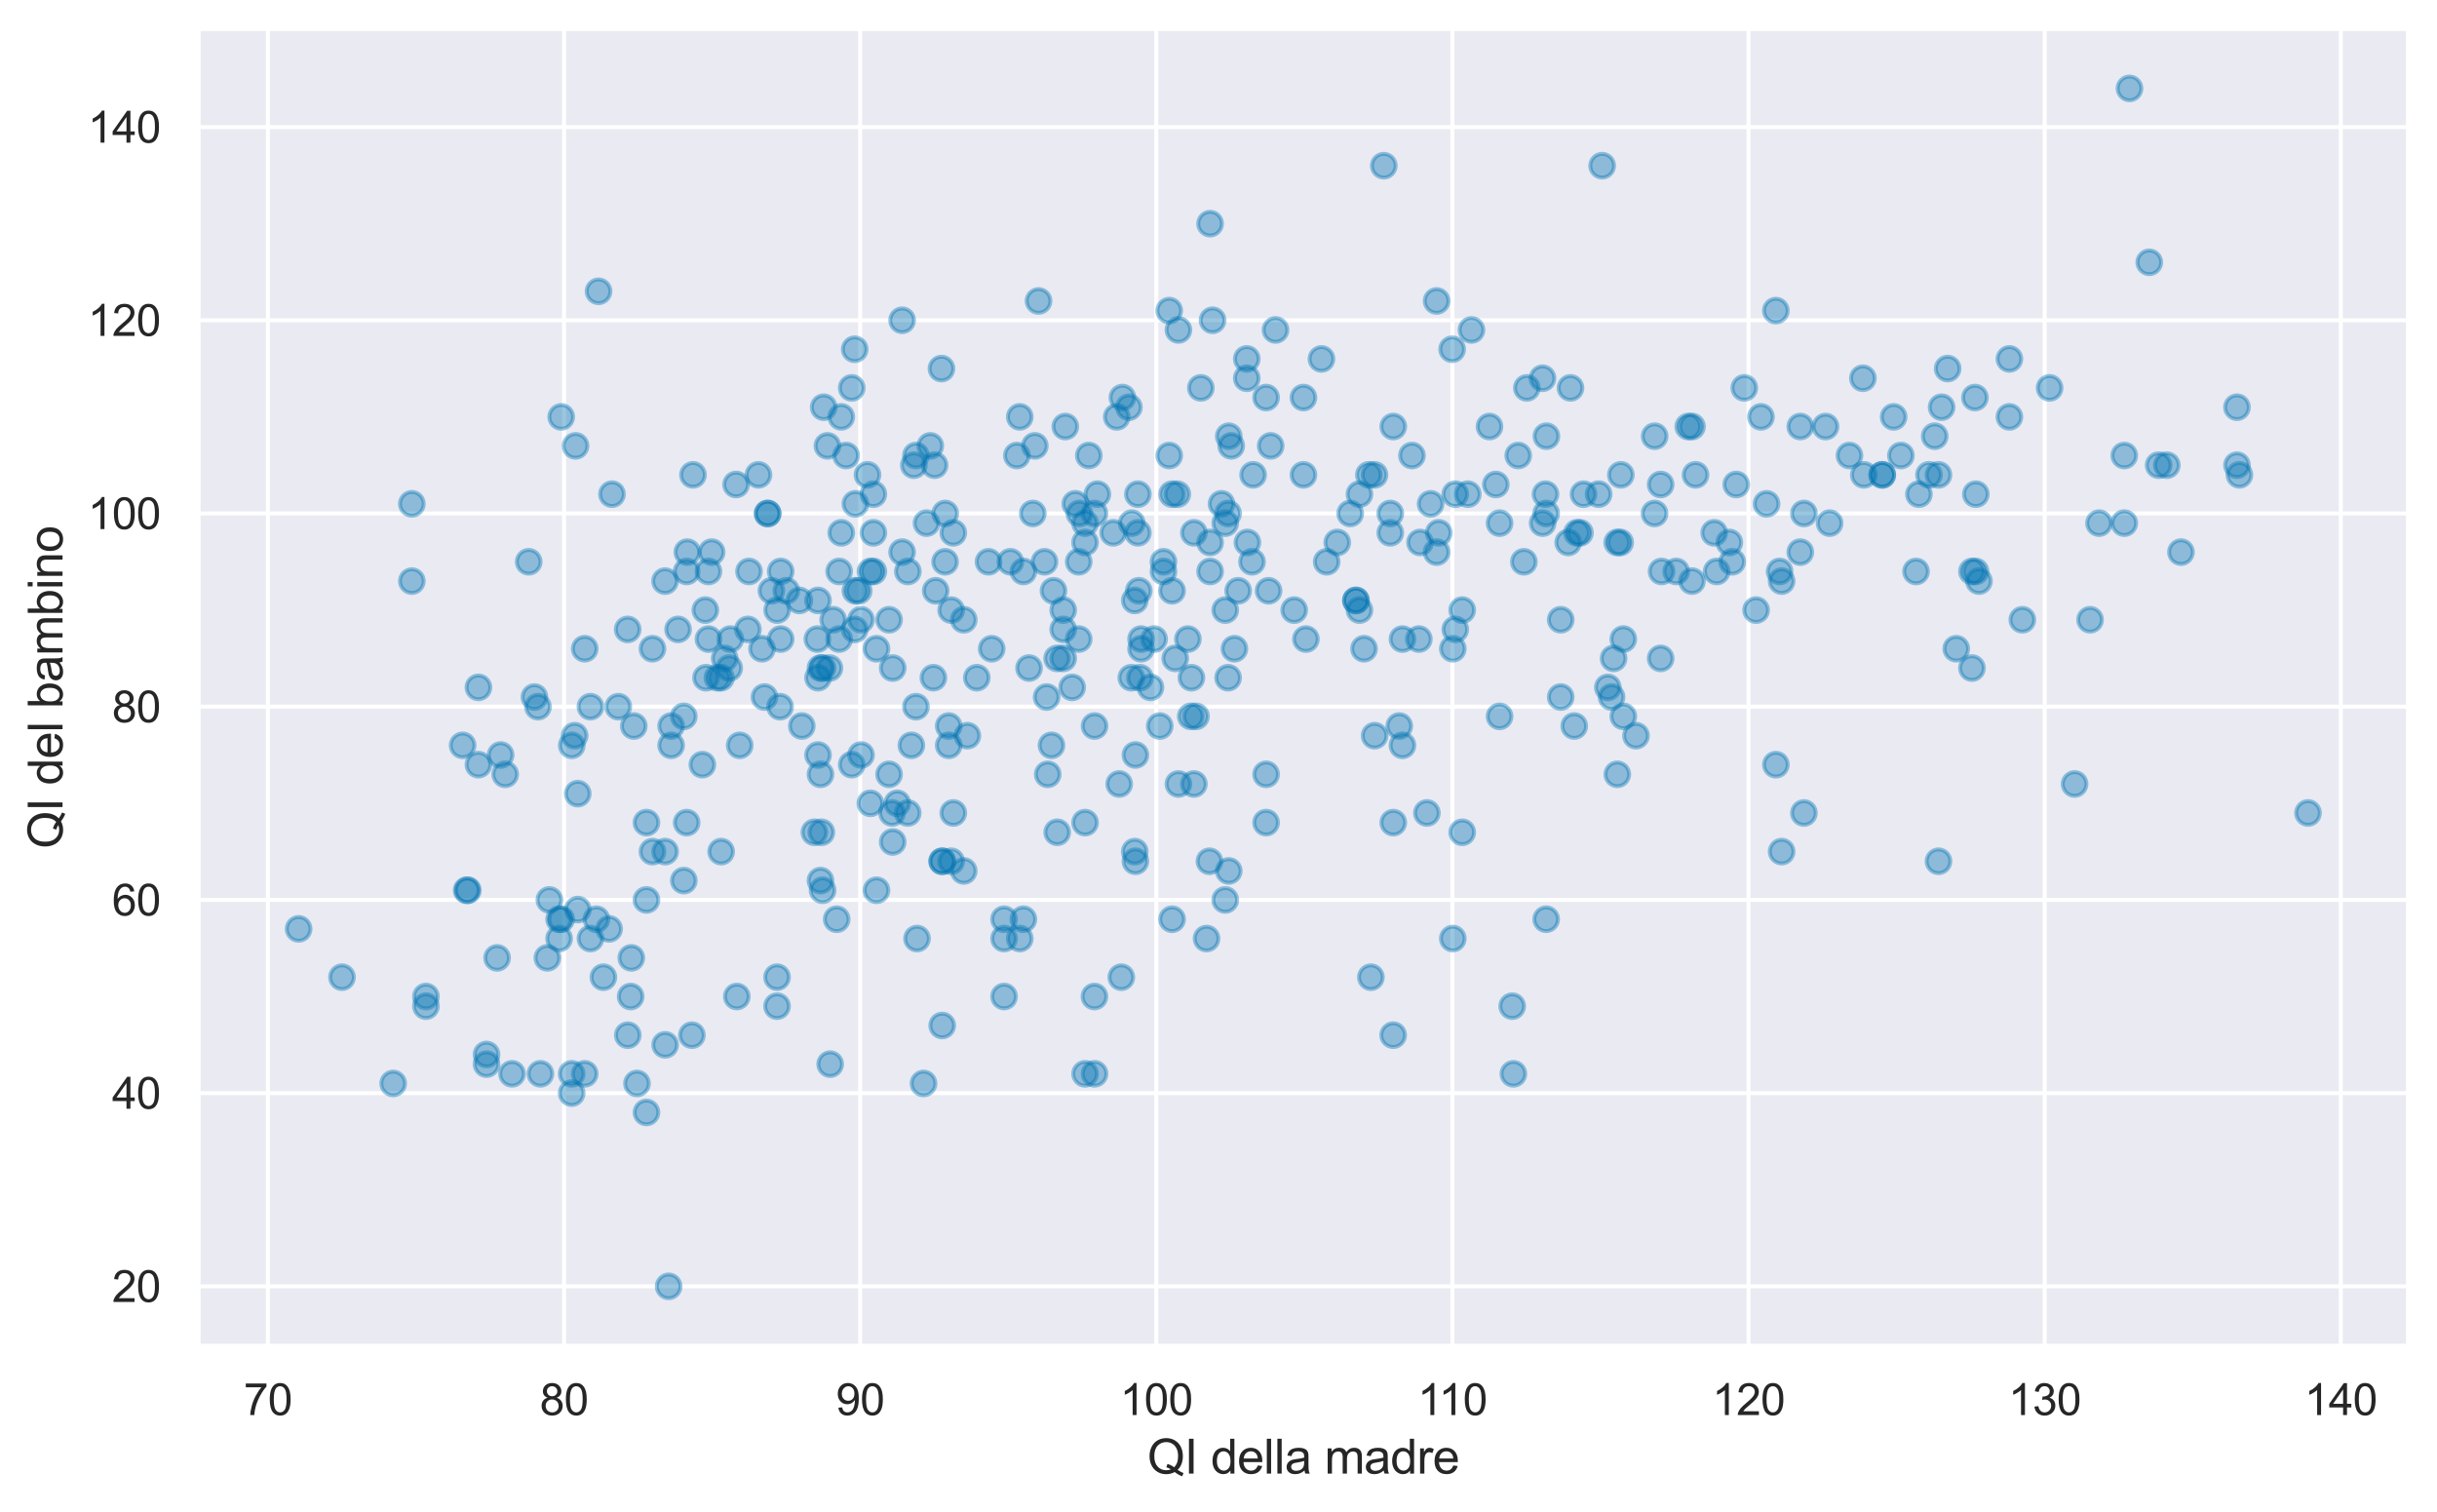 <?xml version="1.0" encoding="utf-8" standalone="no"?>
<!DOCTYPE svg PUBLIC "-//W3C//DTD SVG 1.1//EN"
  "http://www.w3.org/Graphics/SVG/1.1/DTD/svg11.dtd">
<svg xmlns:xlink="http://www.w3.org/1999/xlink" width="615.225pt" height="381.574pt" viewBox="0 0 615.225 381.574" xmlns="http://www.w3.org/2000/svg" version="1.1">
 <defs>
  <style type="text/css">*{stroke-linejoin: round; stroke-linecap: butt}</style>
 </defs>
 <g id="figure_1">
  <g id="patch_1">
   <path d="M 0 381.574 
L 615.225 381.574 
L 615.225 0 
L 0 0 
z
" style="fill: #ffffff"/>
  </g>
  <g id="axes_1">
   <g id="patch_2">
    <path d="M 50.025 339.84 
L 608.025 339.84 
L 608.025 7.2 
L 50.025 7.2 
z
" style="fill: #eaeaf2"/>
   </g>
   <g id="matplotlib.axis_1">
    <g id="xtick_1">
     <g id="line2d_1">
      <path d="M 67.634 339.84 
L 67.634 7.2 
" clip-path="url(#p3a97df9fa8)" style="fill: none; stroke: #ffffff; stroke-linecap: round"/>
     </g>
     <g id="text_1">
      <!-- 70 -->
      <g style="fill: #262626" transform="translate(61.517 357.214) scale(0.11 -0.11)">
       <defs>
        <path id="ArialMT-37" d="M 303 3981 
L 303 4522 
L 3269 4522 
L 3269 4084 
Q 2831 3619 2401 2847 
Q 1972 2075 1738 1259 
Q 1569 684 1522 0 
L 944 0 
Q 953 541 1156 1306 
Q 1359 2072 1739 2783 
Q 2119 3494 2547 3981 
L 303 3981 
z
" transform="scale(0.016)"/>
        <path id="ArialMT-30" d="M 266 2259 
Q 266 3072 433 3567 
Q 600 4063 929 4331 
Q 1259 4600 1759 4600 
Q 2128 4600 2406 4451 
Q 2684 4303 2865 4023 
Q 3047 3744 3150 3342 
Q 3253 2941 3253 2259 
Q 3253 1453 3087 958 
Q 2922 463 2592 192 
Q 2263 -78 1759 -78 
Q 1097 -78 719 397 
Q 266 969 266 2259 
z
M 844 2259 
Q 844 1131 1108 757 
Q 1372 384 1759 384 
Q 2147 384 2411 759 
Q 2675 1134 2675 2259 
Q 2675 3391 2411 3762 
Q 2147 4134 1753 4134 
Q 1366 4134 1134 3806 
Q 844 3388 844 2259 
z
" transform="scale(0.016)"/>
       </defs>
       <use xlink:href="#ArialMT-37"/>
       <use xlink:href="#ArialMT-30" x="55.615"/>
      </g>
     </g>
    </g>
    <g id="xtick_2">
     <g id="line2d_2">
      <path d="M 142.391 339.84 
L 142.391 7.2 
" clip-path="url(#p3a97df9fa8)" style="fill: none; stroke: #ffffff; stroke-linecap: round"/>
     </g>
     <g id="text_2">
      <!-- 80 -->
      <g style="fill: #262626" transform="translate(136.274 357.214) scale(0.11 -0.11)">
       <defs>
        <path id="ArialMT-38" d="M 1131 2484 
Q 781 2613 612 2850 
Q 444 3088 444 3419 
Q 444 3919 803 4259 
Q 1163 4600 1759 4600 
Q 2359 4600 2725 4251 
Q 3091 3903 3091 3403 
Q 3091 3084 2923 2848 
Q 2756 2613 2416 2484 
Q 2838 2347 3058 2040 
Q 3278 1734 3278 1309 
Q 3278 722 2862 322 
Q 2447 -78 1769 -78 
Q 1091 -78 675 323 
Q 259 725 259 1325 
Q 259 1772 486 2073 
Q 713 2375 1131 2484 
z
M 1019 3438 
Q 1019 3113 1228 2906 
Q 1438 2700 1772 2700 
Q 2097 2700 2305 2904 
Q 2513 3109 2513 3406 
Q 2513 3716 2298 3927 
Q 2084 4138 1766 4138 
Q 1444 4138 1231 3931 
Q 1019 3725 1019 3438 
z
M 838 1322 
Q 838 1081 952 856 
Q 1066 631 1291 507 
Q 1516 384 1775 384 
Q 2178 384 2440 643 
Q 2703 903 2703 1303 
Q 2703 1709 2433 1975 
Q 2163 2241 1756 2241 
Q 1359 2241 1098 1978 
Q 838 1716 838 1322 
z
" transform="scale(0.016)"/>
       </defs>
       <use xlink:href="#ArialMT-38"/>
       <use xlink:href="#ArialMT-30" x="55.615"/>
      </g>
     </g>
    </g>
    <g id="xtick_3">
     <g id="line2d_3">
      <path d="M 217.149 339.84 
L 217.149 7.2 
" clip-path="url(#p3a97df9fa8)" style="fill: none; stroke: #ffffff; stroke-linecap: round"/>
     </g>
     <g id="text_3">
      <!-- 90 -->
      <g style="fill: #262626" transform="translate(211.032 357.214) scale(0.11 -0.11)">
       <defs>
        <path id="ArialMT-39" d="M 350 1059 
L 891 1109 
Q 959 728 1153 556 
Q 1347 384 1650 384 
Q 1909 384 2104 503 
Q 2300 622 2425 820 
Q 2550 1019 2634 1356 
Q 2719 1694 2719 2044 
Q 2719 2081 2716 2156 
Q 2547 1888 2255 1720 
Q 1963 1553 1622 1553 
Q 1053 1553 659 1965 
Q 266 2378 266 3053 
Q 266 3750 677 4175 
Q 1088 4600 1706 4600 
Q 2153 4600 2523 4359 
Q 2894 4119 3086 3673 
Q 3278 3228 3278 2384 
Q 3278 1506 3087 986 
Q 2897 466 2520 194 
Q 2144 -78 1638 -78 
Q 1100 -78 759 220 
Q 419 519 350 1059 
z
M 2653 3081 
Q 2653 3566 2395 3850 
Q 2138 4134 1775 4134 
Q 1400 4134 1122 3828 
Q 844 3522 844 3034 
Q 844 2597 1108 2323 
Q 1372 2050 1759 2050 
Q 2150 2050 2401 2323 
Q 2653 2597 2653 3081 
z
" transform="scale(0.016)"/>
       </defs>
       <use xlink:href="#ArialMT-39"/>
       <use xlink:href="#ArialMT-30" x="55.615"/>
      </g>
     </g>
    </g>
    <g id="xtick_4">
     <g id="line2d_4">
      <path d="M 291.906 339.84 
L 291.906 7.2 
" clip-path="url(#p3a97df9fa8)" style="fill: none; stroke: #ffffff; stroke-linecap: round"/>
     </g>
     <g id="text_4">
      <!-- 100 -->
      <g style="fill: #262626" transform="translate(282.731 357.214) scale(0.11 -0.11)">
       <defs>
        <path id="ArialMT-31" d="M 2384 0 
L 1822 0 
L 1822 3584 
Q 1619 3391 1289 3197 
Q 959 3003 697 2906 
L 697 3450 
Q 1169 3672 1522 3987 
Q 1875 4303 2022 4600 
L 2384 4600 
L 2384 0 
z
" transform="scale(0.016)"/>
       </defs>
       <use xlink:href="#ArialMT-31"/>
       <use xlink:href="#ArialMT-30" x="55.615"/>
       <use xlink:href="#ArialMT-30" x="111.23"/>
      </g>
     </g>
    </g>
    <g id="xtick_5">
     <g id="line2d_5">
      <path d="M 366.664 339.84 
L 366.664 7.2 
" clip-path="url(#p3a97df9fa8)" style="fill: none; stroke: #ffffff; stroke-linecap: round"/>
     </g>
     <g id="text_5">
      <!-- 110 -->
      <g style="fill: #262626" transform="translate(357.894 357.214) scale(0.11 -0.11)">
       <use xlink:href="#ArialMT-31"/>
       <use xlink:href="#ArialMT-31" x="48.24"/>
       <use xlink:href="#ArialMT-30" x="103.855"/>
      </g>
     </g>
    </g>
    <g id="xtick_6">
     <g id="line2d_6">
      <path d="M 441.422 339.84 
L 441.422 7.2 
" clip-path="url(#p3a97df9fa8)" style="fill: none; stroke: #ffffff; stroke-linecap: round"/>
     </g>
     <g id="text_6">
      <!-- 120 -->
      <g style="fill: #262626" transform="translate(432.246 357.214) scale(0.11 -0.11)">
       <defs>
        <path id="ArialMT-32" d="M 3222 541 
L 3222 0 
L 194 0 
Q 188 203 259 391 
Q 375 700 629 1000 
Q 884 1300 1366 1694 
Q 2113 2306 2375 2664 
Q 2638 3022 2638 3341 
Q 2638 3675 2398 3904 
Q 2159 4134 1775 4134 
Q 1369 4134 1125 3890 
Q 881 3647 878 3216 
L 300 3275 
Q 359 3922 746 4261 
Q 1134 4600 1788 4600 
Q 2447 4600 2831 4234 
Q 3216 3869 3216 3328 
Q 3216 3053 3103 2787 
Q 2991 2522 2730 2228 
Q 2469 1934 1863 1422 
Q 1356 997 1212 845 
Q 1069 694 975 541 
L 3222 541 
z
" transform="scale(0.016)"/>
       </defs>
       <use xlink:href="#ArialMT-31"/>
       <use xlink:href="#ArialMT-32" x="55.615"/>
       <use xlink:href="#ArialMT-30" x="111.23"/>
      </g>
     </g>
    </g>
    <g id="xtick_7">
     <g id="line2d_7">
      <path d="M 516.179 339.84 
L 516.179 7.2 
" clip-path="url(#p3a97df9fa8)" style="fill: none; stroke: #ffffff; stroke-linecap: round"/>
     </g>
     <g id="text_7">
      <!-- 130 -->
      <g style="fill: #262626" transform="translate(507.004 357.214) scale(0.11 -0.11)">
       <defs>
        <path id="ArialMT-33" d="M 269 1209 
L 831 1284 
Q 928 806 1161 595 
Q 1394 384 1728 384 
Q 2125 384 2398 659 
Q 2672 934 2672 1341 
Q 2672 1728 2419 1979 
Q 2166 2231 1775 2231 
Q 1616 2231 1378 2169 
L 1441 2663 
Q 1497 2656 1531 2656 
Q 1891 2656 2178 2843 
Q 2466 3031 2466 3422 
Q 2466 3731 2256 3934 
Q 2047 4138 1716 4138 
Q 1388 4138 1169 3931 
Q 950 3725 888 3313 
L 325 3413 
Q 428 3978 793 4289 
Q 1159 4600 1703 4600 
Q 2078 4600 2393 4439 
Q 2709 4278 2876 4000 
Q 3044 3722 3044 3409 
Q 3044 3113 2884 2869 
Q 2725 2625 2413 2481 
Q 2819 2388 3044 2092 
Q 3269 1797 3269 1353 
Q 3269 753 2831 336 
Q 2394 -81 1725 -81 
Q 1122 -81 723 278 
Q 325 638 269 1209 
z
" transform="scale(0.016)"/>
       </defs>
       <use xlink:href="#ArialMT-31"/>
       <use xlink:href="#ArialMT-33" x="55.615"/>
       <use xlink:href="#ArialMT-30" x="111.23"/>
      </g>
     </g>
    </g>
    <g id="xtick_8">
     <g id="line2d_8">
      <path d="M 590.937 339.84 
L 590.937 7.2 
" clip-path="url(#p3a97df9fa8)" style="fill: none; stroke: #ffffff; stroke-linecap: round"/>
     </g>
     <g id="text_8">
      <!-- 140 -->
      <g style="fill: #262626" transform="translate(581.761 357.214) scale(0.11 -0.11)">
       <defs>
        <path id="ArialMT-34" d="M 2069 0 
L 2069 1097 
L 81 1097 
L 81 1613 
L 2172 4581 
L 2631 4581 
L 2631 1613 
L 3250 1613 
L 3250 1097 
L 2631 1097 
L 2631 0 
L 2069 0 
z
M 2069 1613 
L 2069 3678 
L 634 1613 
L 2069 1613 
z
" transform="scale(0.016)"/>
       </defs>
       <use xlink:href="#ArialMT-31"/>
       <use xlink:href="#ArialMT-34" x="55.615"/>
       <use xlink:href="#ArialMT-30" x="111.23"/>
      </g>
     </g>
    </g>
    <g id="text_9">
     <!-- QI della madre -->
     <g style="fill: #262626" transform="translate(289.677 371.989) scale(0.12 -0.12)">
      <defs>
       <path id="ArialMT-51" d="M 3966 491 
Q 4388 200 4744 66 
L 4566 -356 
Q 4072 -178 3581 206 
Q 3072 -78 2456 -78 
Q 1834 -78 1328 222 
Q 822 522 548 1065 
Q 275 1609 275 2291 
Q 275 2969 550 3525 
Q 825 4081 1333 4372 
Q 1841 4663 2469 4663 
Q 3103 4663 3612 4361 
Q 4122 4059 4389 3517 
Q 4656 2975 4656 2294 
Q 4656 1728 4484 1276 
Q 4313 825 3966 491 
z
M 2631 1266 
Q 3156 1119 3497 828 
Q 4031 1316 4031 2294 
Q 4031 2850 3842 3265 
Q 3653 3681 3289 3911 
Q 2925 4141 2472 4141 
Q 1794 4141 1347 3677 
Q 900 3213 900 2291 
Q 900 1397 1342 919 
Q 1784 441 2472 441 
Q 2797 441 3084 563 
Q 2800 747 2484 825 
L 2631 1266 
z
" transform="scale(0.016)"/>
       <path id="ArialMT-49" d="M 597 0 
L 597 4581 
L 1203 4581 
L 1203 0 
L 597 0 
z
" transform="scale(0.016)"/>
       <path id="ArialMT-20" transform="scale(0.016)"/>
       <path id="ArialMT-64" d="M 2575 0 
L 2575 419 
Q 2259 -75 1647 -75 
Q 1250 -75 917 144 
Q 584 363 401 755 
Q 219 1147 219 1656 
Q 219 2153 384 2558 
Q 550 2963 881 3178 
Q 1213 3394 1622 3394 
Q 1922 3394 2156 3267 
Q 2391 3141 2538 2938 
L 2538 4581 
L 3097 4581 
L 3097 0 
L 2575 0 
z
M 797 1656 
Q 797 1019 1065 703 
Q 1334 388 1700 388 
Q 2069 388 2326 689 
Q 2584 991 2584 1609 
Q 2584 2291 2321 2609 
Q 2059 2928 1675 2928 
Q 1300 2928 1048 2622 
Q 797 2316 797 1656 
z
" transform="scale(0.016)"/>
       <path id="ArialMT-65" d="M 2694 1069 
L 3275 997 
Q 3138 488 2766 206 
Q 2394 -75 1816 -75 
Q 1088 -75 661 373 
Q 234 822 234 1631 
Q 234 2469 665 2931 
Q 1097 3394 1784 3394 
Q 2450 3394 2872 2941 
Q 3294 2488 3294 1666 
Q 3294 1616 3291 1516 
L 816 1516 
Q 847 969 1125 678 
Q 1403 388 1819 388 
Q 2128 388 2347 550 
Q 2566 713 2694 1069 
z
M 847 1978 
L 2700 1978 
Q 2663 2397 2488 2606 
Q 2219 2931 1791 2931 
Q 1403 2931 1139 2672 
Q 875 2413 847 1978 
z
" transform="scale(0.016)"/>
       <path id="ArialMT-6c" d="M 409 0 
L 409 4581 
L 972 4581 
L 972 0 
L 409 0 
z
" transform="scale(0.016)"/>
       <path id="ArialMT-61" d="M 2588 409 
Q 2275 144 1986 34 
Q 1697 -75 1366 -75 
Q 819 -75 525 192 
Q 231 459 231 875 
Q 231 1119 342 1320 
Q 453 1522 633 1644 
Q 813 1766 1038 1828 
Q 1203 1872 1538 1913 
Q 2219 1994 2541 2106 
Q 2544 2222 2544 2253 
Q 2544 2597 2384 2738 
Q 2169 2928 1744 2928 
Q 1347 2928 1158 2789 
Q 969 2650 878 2297 
L 328 2372 
Q 403 2725 575 2942 
Q 747 3159 1072 3276 
Q 1397 3394 1825 3394 
Q 2250 3394 2515 3294 
Q 2781 3194 2906 3042 
Q 3031 2891 3081 2659 
Q 3109 2516 3109 2141 
L 3109 1391 
Q 3109 606 3145 398 
Q 3181 191 3288 0 
L 2700 0 
Q 2613 175 2588 409 
z
M 2541 1666 
Q 2234 1541 1622 1453 
Q 1275 1403 1131 1340 
Q 988 1278 909 1158 
Q 831 1038 831 891 
Q 831 666 1001 516 
Q 1172 366 1500 366 
Q 1825 366 2078 508 
Q 2331 650 2450 897 
Q 2541 1088 2541 1459 
L 2541 1666 
z
" transform="scale(0.016)"/>
       <path id="ArialMT-6d" d="M 422 0 
L 422 3319 
L 925 3319 
L 925 2853 
Q 1081 3097 1340 3245 
Q 1600 3394 1931 3394 
Q 2300 3394 2536 3241 
Q 2772 3088 2869 2813 
Q 3263 3394 3894 3394 
Q 4388 3394 4653 3120 
Q 4919 2847 4919 2278 
L 4919 0 
L 4359 0 
L 4359 2091 
Q 4359 2428 4304 2576 
Q 4250 2725 4106 2815 
Q 3963 2906 3769 2906 
Q 3419 2906 3187 2673 
Q 2956 2441 2956 1928 
L 2956 0 
L 2394 0 
L 2394 2156 
Q 2394 2531 2256 2718 
Q 2119 2906 1806 2906 
Q 1569 2906 1367 2781 
Q 1166 2656 1075 2415 
Q 984 2175 984 1722 
L 984 0 
L 422 0 
z
" transform="scale(0.016)"/>
       <path id="ArialMT-72" d="M 416 0 
L 416 3319 
L 922 3319 
L 922 2816 
Q 1116 3169 1280 3281 
Q 1444 3394 1641 3394 
Q 1925 3394 2219 3213 
L 2025 2691 
Q 1819 2813 1613 2813 
Q 1428 2813 1281 2702 
Q 1134 2591 1072 2394 
Q 978 2094 978 1738 
L 978 0 
L 416 0 
z
" transform="scale(0.016)"/>
      </defs>
      <use xlink:href="#ArialMT-51"/>
      <use xlink:href="#ArialMT-49" x="77.783"/>
      <use xlink:href="#ArialMT-20" x="105.566"/>
      <use xlink:href="#ArialMT-64" x="133.35"/>
      <use xlink:href="#ArialMT-65" x="188.965"/>
      <use xlink:href="#ArialMT-6c" x="244.58"/>
      <use xlink:href="#ArialMT-6c" x="266.797"/>
      <use xlink:href="#ArialMT-61" x="289.014"/>
      <use xlink:href="#ArialMT-20" x="344.629"/>
      <use xlink:href="#ArialMT-6d" x="372.412"/>
      <use xlink:href="#ArialMT-61" x="455.713"/>
      <use xlink:href="#ArialMT-64" x="511.328"/>
      <use xlink:href="#ArialMT-72" x="566.943"/>
      <use xlink:href="#ArialMT-65" x="600.244"/>
     </g>
    </g>
   </g>
   <g id="matplotlib.axis_2">
    <g id="ytick_1">
     <g id="line2d_9">
      <path d="M 50.025 324.72 
L 608.025 324.72 
" clip-path="url(#p3a97df9fa8)" style="fill: none; stroke: #ffffff; stroke-linecap: round"/>
     </g>
     <g id="text_10">
      <!-- 20 -->
      <g style="fill: #262626" transform="translate(28.291 328.657) scale(0.11 -0.11)">
       <use xlink:href="#ArialMT-32"/>
       <use xlink:href="#ArialMT-30" x="55.615"/>
      </g>
     </g>
    </g>
    <g id="ytick_2">
     <g id="line2d_10">
      <path d="M 50.025 275.946 
L 608.025 275.946 
" clip-path="url(#p3a97df9fa8)" style="fill: none; stroke: #ffffff; stroke-linecap: round"/>
     </g>
     <g id="text_11">
      <!-- 40 -->
      <g style="fill: #262626" transform="translate(28.291 279.883) scale(0.11 -0.11)">
       <use xlink:href="#ArialMT-34"/>
       <use xlink:href="#ArialMT-30" x="55.615"/>
      </g>
     </g>
    </g>
    <g id="ytick_3">
     <g id="line2d_11">
      <path d="M 50.025 227.172 
L 608.025 227.172 
" clip-path="url(#p3a97df9fa8)" style="fill: none; stroke: #ffffff; stroke-linecap: round"/>
     </g>
     <g id="text_12">
      <!-- 60 -->
      <g style="fill: #262626" transform="translate(28.291 231.108) scale(0.11 -0.11)">
       <defs>
        <path id="ArialMT-36" d="M 3184 3459 
L 2625 3416 
Q 2550 3747 2413 3897 
Q 2184 4138 1850 4138 
Q 1581 4138 1378 3988 
Q 1113 3794 959 3422 
Q 806 3050 800 2363 
Q 1003 2672 1297 2822 
Q 1591 2972 1913 2972 
Q 2475 2972 2870 2558 
Q 3266 2144 3266 1488 
Q 3266 1056 3080 686 
Q 2894 316 2569 119 
Q 2244 -78 1831 -78 
Q 1128 -78 684 439 
Q 241 956 241 2144 
Q 241 3472 731 4075 
Q 1159 4600 1884 4600 
Q 2425 4600 2770 4297 
Q 3116 3994 3184 3459 
z
M 888 1484 
Q 888 1194 1011 928 
Q 1134 663 1356 523 
Q 1578 384 1822 384 
Q 2178 384 2434 671 
Q 2691 959 2691 1453 
Q 2691 1928 2437 2201 
Q 2184 2475 1800 2475 
Q 1419 2475 1153 2201 
Q 888 1928 888 1484 
z
" transform="scale(0.016)"/>
       </defs>
       <use xlink:href="#ArialMT-36"/>
       <use xlink:href="#ArialMT-30" x="55.615"/>
      </g>
     </g>
    </g>
    <g id="ytick_4">
     <g id="line2d_12">
      <path d="M 50.025 178.397 
L 608.025 178.397 
" clip-path="url(#p3a97df9fa8)" style="fill: none; stroke: #ffffff; stroke-linecap: round"/>
     </g>
     <g id="text_13">
      <!-- 80 -->
      <g style="fill: #262626" transform="translate(28.291 182.334) scale(0.11 -0.11)">
       <use xlink:href="#ArialMT-38"/>
       <use xlink:href="#ArialMT-30" x="55.615"/>
      </g>
     </g>
    </g>
    <g id="ytick_5">
     <g id="line2d_13">
      <path d="M 50.025 129.623 
L 608.025 129.623 
" clip-path="url(#p3a97df9fa8)" style="fill: none; stroke: #ffffff; stroke-linecap: round"/>
     </g>
     <g id="text_14">
      <!-- 100 -->
      <g style="fill: #262626" transform="translate(22.174 133.56) scale(0.11 -0.11)">
       <use xlink:href="#ArialMT-31"/>
       <use xlink:href="#ArialMT-30" x="55.615"/>
       <use xlink:href="#ArialMT-30" x="111.23"/>
      </g>
     </g>
    </g>
    <g id="ytick_6">
     <g id="line2d_14">
      <path d="M 50.025 80.849 
L 608.025 80.849 
" clip-path="url(#p3a97df9fa8)" style="fill: none; stroke: #ffffff; stroke-linecap: round"/>
     </g>
     <g id="text_15">
      <!-- 120 -->
      <g style="fill: #262626" transform="translate(22.174 84.786) scale(0.11 -0.11)">
       <use xlink:href="#ArialMT-31"/>
       <use xlink:href="#ArialMT-32" x="55.615"/>
       <use xlink:href="#ArialMT-30" x="111.23"/>
      </g>
     </g>
    </g>
    <g id="ytick_7">
     <g id="line2d_15">
      <path d="M 50.025 32.075 
L 608.025 32.075 
" clip-path="url(#p3a97df9fa8)" style="fill: none; stroke: #ffffff; stroke-linecap: round"/>
     </g>
     <g id="text_16">
      <!-- 140 -->
      <g style="fill: #262626" transform="translate(22.174 36.012) scale(0.11 -0.11)">
       <use xlink:href="#ArialMT-31"/>
       <use xlink:href="#ArialMT-34" x="55.615"/>
       <use xlink:href="#ArialMT-30" x="111.23"/>
      </g>
     </g>
    </g>
    <g id="text_17">
     <!-- QI del bambino -->
     <g style="fill: #262626" transform="translate(15.789 214.208) rotate(-90) scale(0.12 -0.12)">
      <defs>
       <path id="ArialMT-62" d="M 941 0 
L 419 0 
L 419 4581 
L 981 4581 
L 981 2947 
Q 1338 3394 1891 3394 
Q 2197 3394 2470 3270 
Q 2744 3147 2920 2923 
Q 3097 2700 3197 2384 
Q 3297 2069 3297 1709 
Q 3297 856 2875 390 
Q 2453 -75 1863 -75 
Q 1275 -75 941 416 
L 941 0 
z
M 934 1684 
Q 934 1088 1097 822 
Q 1363 388 1816 388 
Q 2184 388 2453 708 
Q 2722 1028 2722 1663 
Q 2722 2313 2464 2622 
Q 2206 2931 1841 2931 
Q 1472 2931 1203 2611 
Q 934 2291 934 1684 
z
" transform="scale(0.016)"/>
       <path id="ArialMT-69" d="M 425 3934 
L 425 4581 
L 988 4581 
L 988 3934 
L 425 3934 
z
M 425 0 
L 425 3319 
L 988 3319 
L 988 0 
L 425 0 
z
" transform="scale(0.016)"/>
       <path id="ArialMT-6e" d="M 422 0 
L 422 3319 
L 928 3319 
L 928 2847 
Q 1294 3394 1984 3394 
Q 2284 3394 2536 3286 
Q 2788 3178 2913 3003 
Q 3038 2828 3088 2588 
Q 3119 2431 3119 2041 
L 3119 0 
L 2556 0 
L 2556 2019 
Q 2556 2363 2490 2533 
Q 2425 2703 2258 2804 
Q 2091 2906 1866 2906 
Q 1506 2906 1245 2678 
Q 984 2450 984 1813 
L 984 0 
L 422 0 
z
" transform="scale(0.016)"/>
       <path id="ArialMT-6f" d="M 213 1659 
Q 213 2581 725 3025 
Q 1153 3394 1769 3394 
Q 2453 3394 2887 2945 
Q 3322 2497 3322 1706 
Q 3322 1066 3130 698 
Q 2938 331 2570 128 
Q 2203 -75 1769 -75 
Q 1072 -75 642 372 
Q 213 819 213 1659 
z
M 791 1659 
Q 791 1022 1069 705 
Q 1347 388 1769 388 
Q 2188 388 2466 706 
Q 2744 1025 2744 1678 
Q 2744 2294 2464 2611 
Q 2184 2928 1769 2928 
Q 1347 2928 1069 2612 
Q 791 2297 791 1659 
z
" transform="scale(0.016)"/>
      </defs>
      <use xlink:href="#ArialMT-51"/>
      <use xlink:href="#ArialMT-49" x="77.783"/>
      <use xlink:href="#ArialMT-20" x="105.566"/>
      <use xlink:href="#ArialMT-64" x="133.35"/>
      <use xlink:href="#ArialMT-65" x="188.965"/>
      <use xlink:href="#ArialMT-6c" x="244.58"/>
      <use xlink:href="#ArialMT-20" x="266.797"/>
      <use xlink:href="#ArialMT-62" x="294.58"/>
      <use xlink:href="#ArialMT-61" x="350.195"/>
      <use xlink:href="#ArialMT-6d" x="405.811"/>
      <use xlink:href="#ArialMT-62" x="489.111"/>
      <use xlink:href="#ArialMT-69" x="544.727"/>
      <use xlink:href="#ArialMT-6e" x="566.943"/>
      <use xlink:href="#ArialMT-6f" x="622.559"/>
     </g>
    </g>
   </g>
   <g id="line2d_16">
    <defs>
     <path id="m481b7a9c24" d="M 0 3 
C 0.796 3 1.559 2.684 2.121 2.121 
C 2.684 1.559 3 0.796 3 0 
C 3 -0.796 2.684 -1.559 2.121 -2.121 
C 1.559 -2.684 0.796 -3 0 -3 
C -0.796 -3 -1.559 -2.684 -2.121 -2.121 
C -2.684 -1.559 -3 -0.796 -3 0 
C -3 0.796 -2.684 1.559 -2.121 2.121 
C -1.559 2.684 -0.796 3 0 3 
z
" style="stroke: #0173b2; stroke-opacity: 0.4"/>
    </defs>
    <g clip-path="url(#p3a97df9fa8)">
     <use xlink:href="#m481b7a9c24" x="449.776" y="214.978" style="fill: #0173b2; fill-opacity: 0.4; stroke: #0173b2; stroke-opacity: 0.4"/>
     <use xlink:href="#m481b7a9c24" x="212.378" y="134.501" style="fill: #0173b2; fill-opacity: 0.4; stroke: #0173b2; stroke-opacity: 0.4"/>
     <use xlink:href="#m481b7a9c24" x="407.356" y="166.204" style="fill: #0173b2; fill-opacity: 0.4; stroke: #0173b2; stroke-opacity: 0.4"/>
     <use xlink:href="#m481b7a9c24" x="287.792" y="171.081" style="fill: #0173b2; fill-opacity: 0.4; stroke: #0173b2; stroke-opacity: 0.4"/>
     <use xlink:href="#m481b7a9c24" x="237.675" y="93.043" style="fill: #0173b2; fill-opacity: 0.4; stroke: #0173b2; stroke-opacity: 0.4"/>
     <use xlink:href="#m481b7a9c24" x="350.979" y="134.501" style="fill: #0173b2; fill-opacity: 0.4; stroke: #0173b2; stroke-opacity: 0.4"/>
     <use xlink:href="#m481b7a9c24" x="582.662" y="205.223" style="fill: #0173b2; fill-opacity: 0.4; stroke: #0173b2; stroke-opacity: 0.4"/>
     <use xlink:href="#m481b7a9c24" x="479.885" y="114.991" style="fill: #0173b2; fill-opacity: 0.4; stroke: #0173b2; stroke-opacity: 0.4"/>
     <use xlink:href="#m481b7a9c24" x="154.498" y="124.746" style="fill: #0173b2; fill-opacity: 0.4; stroke: #0173b2; stroke-opacity: 0.4"/>
     <use xlink:href="#m481b7a9c24" x="255.074" y="141.817" style="fill: #0173b2; fill-opacity: 0.4; stroke: #0173b2; stroke-opacity: 0.4"/>
     <use xlink:href="#m481b7a9c24" x="206.511" y="151.572" style="fill: #0173b2; fill-opacity: 0.4; stroke: #0173b2; stroke-opacity: 0.4"/>
     <use xlink:href="#m481b7a9c24" x="253.479" y="232.049" style="fill: #0173b2; fill-opacity: 0.4; stroke: #0173b2; stroke-opacity: 0.4"/>
     <use xlink:href="#m481b7a9c24" x="209.395" y="168.643" style="fill: #0173b2; fill-opacity: 0.4; stroke: #0173b2; stroke-opacity: 0.4"/>
     <use xlink:href="#m481b7a9c24" x="397.421" y="183.275" style="fill: #0173b2; fill-opacity: 0.4; stroke: #0173b2; stroke-opacity: 0.4"/>
     <use xlink:href="#m481b7a9c24" x="295.899" y="124.746" style="fill: #0173b2; fill-opacity: 0.4; stroke: #0173b2; stroke-opacity: 0.4"/>
     <use xlink:href="#m481b7a9c24" x="444.555" y="105.236" style="fill: #0173b2; fill-opacity: 0.4; stroke: #0173b2; stroke-opacity: 0.4"/>
     <use xlink:href="#m481b7a9c24" x="399.758" y="124.746" style="fill: #0173b2; fill-opacity: 0.4; stroke: #0173b2; stroke-opacity: 0.4"/>
     <use xlink:href="#m481b7a9c24" x="378.568" y="132.062" style="fill: #0173b2; fill-opacity: 0.4; stroke: #0173b2; stroke-opacity: 0.4"/>
     <use xlink:href="#m481b7a9c24" x="544.955" y="117.43" style="fill: #0173b2; fill-opacity: 0.4; stroke: #0173b2; stroke-opacity: 0.4"/>
     <use xlink:href="#m481b7a9c24" x="271.459" y="127.185" style="fill: #0173b2; fill-opacity: 0.4; stroke: #0173b2; stroke-opacity: 0.4"/>
     <use xlink:href="#m481b7a9c24" x="367.388" y="124.746" style="fill: #0173b2; fill-opacity: 0.4; stroke: #0173b2; stroke-opacity: 0.4"/>
     <use xlink:href="#m481b7a9c24" x="491.689" y="93.043" style="fill: #0173b2; fill-opacity: 0.4; stroke: #0173b2; stroke-opacity: 0.4"/>
     <use xlink:href="#m481b7a9c24" x="276.294" y="129.623" style="fill: #0173b2; fill-opacity: 0.4; stroke: #0173b2; stroke-opacity: 0.4"/>
     <use xlink:href="#m481b7a9c24" x="291.351" y="161.326" style="fill: #0173b2; fill-opacity: 0.4; stroke: #0173b2; stroke-opacity: 0.4"/>
     <use xlink:href="#m481b7a9c24" x="273.927" y="132.062" style="fill: #0173b2; fill-opacity: 0.4; stroke: #0173b2; stroke-opacity: 0.4"/>
     <use xlink:href="#m481b7a9c24" x="454.489" y="139.378" style="fill: #0173b2; fill-opacity: 0.4; stroke: #0173b2; stroke-opacity: 0.4"/>
     <use xlink:href="#m481b7a9c24" x="282.547" y="197.907" style="fill: #0173b2; fill-opacity: 0.4; stroke: #0173b2; stroke-opacity: 0.4"/>
     <use xlink:href="#m481b7a9c24" x="276.321" y="183.275" style="fill: #0173b2; fill-opacity: 0.4; stroke: #0173b2; stroke-opacity: 0.4"/>
     <use xlink:href="#m481b7a9c24" x="145.072" y="185.714" style="fill: #0173b2; fill-opacity: 0.4; stroke: #0173b2; stroke-opacity: 0.4"/>
     <use xlink:href="#m481b7a9c24" x="398.869" y="134.501" style="fill: #0173b2; fill-opacity: 0.4; stroke: #0173b2; stroke-opacity: 0.4"/>
     <use xlink:href="#m481b7a9c24" x="360.222" y="205.223" style="fill: #0173b2; fill-opacity: 0.4; stroke: #0173b2; stroke-opacity: 0.4"/>
     <use xlink:href="#m481b7a9c24" x="305.491" y="56.462" style="fill: #0173b2; fill-opacity: 0.4; stroke: #0173b2; stroke-opacity: 0.4"/>
     <use xlink:href="#m481b7a9c24" x="426.209" y="107.675" style="fill: #0173b2; fill-opacity: 0.4; stroke: #0173b2; stroke-opacity: 0.4"/>
     <use xlink:href="#m481b7a9c24" x="356.448" y="114.991" style="fill: #0173b2; fill-opacity: 0.4; stroke: #0173b2; stroke-opacity: 0.4"/>
     <use xlink:href="#m481b7a9c24" x="265.955" y="149.133" style="fill: #0173b2; fill-opacity: 0.4; stroke: #0173b2; stroke-opacity: 0.4"/>
     <use xlink:href="#m481b7a9c24" x="238.615" y="129.623" style="fill: #0173b2; fill-opacity: 0.4; stroke: #0173b2; stroke-opacity: 0.4"/>
     <use xlink:href="#m481b7a9c24" x="261.242" y="112.552" style="fill: #0173b2; fill-opacity: 0.4; stroke: #0173b2; stroke-opacity: 0.4"/>
     <use xlink:href="#m481b7a9c24" x="344.352" y="163.765" style="fill: #0173b2; fill-opacity: 0.4; stroke: #0173b2; stroke-opacity: 0.4"/>
     <use xlink:href="#m481b7a9c24" x="196.194" y="154.01" style="fill: #0173b2; fill-opacity: 0.4; stroke: #0173b2; stroke-opacity: 0.4"/>
     <use xlink:href="#m481b7a9c24" x="212.378" y="105.236" style="fill: #0173b2; fill-opacity: 0.4; stroke: #0173b2; stroke-opacity: 0.4"/>
     <use xlink:href="#m481b7a9c24" x="310.827" y="112.552" style="fill: #0173b2; fill-opacity: 0.4; stroke: #0173b2; stroke-opacity: 0.4"/>
     <use xlink:href="#m481b7a9c24" x="517.427" y="97.92" style="fill: #0173b2; fill-opacity: 0.4; stroke: #0173b2; stroke-opacity: 0.4"/>
     <use xlink:href="#m481b7a9c24" x="167.914" y="214.978" style="fill: #0173b2; fill-opacity: 0.4; stroke: #0173b2; stroke-opacity: 0.4"/>
     <use xlink:href="#m481b7a9c24" x="484.433" y="124.746" style="fill: #0173b2; fill-opacity: 0.4; stroke: #0173b2; stroke-opacity: 0.4"/>
     <use xlink:href="#m481b7a9c24" x="185.828" y="122.307" style="fill: #0173b2; fill-opacity: 0.4; stroke: #0173b2; stroke-opacity: 0.4"/>
     <use xlink:href="#m481b7a9c24" x="490.164" y="102.797" style="fill: #0173b2; fill-opacity: 0.4; stroke: #0173b2; stroke-opacity: 0.4"/>
     <use xlink:href="#m481b7a9c24" x="136.433" y="271.068" style="fill: #0173b2; fill-opacity: 0.4; stroke: #0173b2; stroke-opacity: 0.4"/>
     <use xlink:href="#m481b7a9c24" x="390.332" y="129.623" style="fill: #0173b2; fill-opacity: 0.4; stroke: #0173b2; stroke-opacity: 0.4"/>
     <use xlink:href="#m481b7a9c24" x="369.141" y="210.101" style="fill: #0173b2; fill-opacity: 0.4; stroke: #0173b2; stroke-opacity: 0.4"/>
     <use xlink:href="#m481b7a9c24" x="287.49" y="149.133" style="fill: #0173b2; fill-opacity: 0.4; stroke: #0173b2; stroke-opacity: 0.4"/>
     <use xlink:href="#m481b7a9c24" x="310.039" y="129.623" style="fill: #0173b2; fill-opacity: 0.4; stroke: #0173b2; stroke-opacity: 0.4"/>
     <use xlink:href="#m481b7a9c24" x="478.056" y="105.236" style="fill: #0173b2; fill-opacity: 0.4; stroke: #0173b2; stroke-opacity: 0.4"/>
     <use xlink:href="#m481b7a9c24" x="253.479" y="236.926" style="fill: #0173b2; fill-opacity: 0.4; stroke: #0173b2; stroke-opacity: 0.4"/>
     <use xlink:href="#m481b7a9c24" x="234.856" y="112.552" style="fill: #0173b2; fill-opacity: 0.4; stroke: #0173b2; stroke-opacity: 0.4"/>
     <use xlink:href="#m481b7a9c24" x="305.491" y="136.939" style="fill: #0173b2; fill-opacity: 0.4; stroke: #0173b2; stroke-opacity: 0.4"/>
     <use xlink:href="#m481b7a9c24" x="141.147" y="236.926" style="fill: #0173b2; fill-opacity: 0.4; stroke: #0173b2; stroke-opacity: 0.4"/>
     <use xlink:href="#m481b7a9c24" x="263.694" y="141.817" style="fill: #0173b2; fill-opacity: 0.4; stroke: #0173b2; stroke-opacity: 0.4"/>
     <use xlink:href="#m481b7a9c24" x="160" y="183.275" style="fill: #0173b2; fill-opacity: 0.4; stroke: #0173b2; stroke-opacity: 0.4"/>
     <use xlink:href="#m481b7a9c24" x="116.792" y="188.152" style="fill: #0173b2; fill-opacity: 0.4; stroke: #0173b2; stroke-opacity: 0.4"/>
     <use xlink:href="#m481b7a9c24" x="366.765" y="163.765" style="fill: #0173b2; fill-opacity: 0.4; stroke: #0173b2; stroke-opacity: 0.4"/>
     <use xlink:href="#m481b7a9c24" x="378.568" y="180.836" style="fill: #0173b2; fill-opacity: 0.4; stroke: #0173b2; stroke-opacity: 0.4"/>
     <use xlink:href="#m481b7a9c24" x="394.006" y="175.959" style="fill: #0173b2; fill-opacity: 0.4; stroke: #0173b2; stroke-opacity: 0.4"/>
     <use xlink:href="#m481b7a9c24" x="300.612" y="180.836" style="fill: #0173b2; fill-opacity: 0.4; stroke: #0173b2; stroke-opacity: 0.4"/>
     <use xlink:href="#m481b7a9c24" x="301.932" y="180.836" style="fill: #0173b2; fill-opacity: 0.4; stroke: #0173b2; stroke-opacity: 0.4"/>
     <use xlink:href="#m481b7a9c24" x="304.601" y="236.926" style="fill: #0173b2; fill-opacity: 0.4; stroke: #0173b2; stroke-opacity: 0.4"/>
     <use xlink:href="#m481b7a9c24" x="283.079" y="246.681" style="fill: #0173b2; fill-opacity: 0.4; stroke: #0173b2; stroke-opacity: 0.4"/>
     <use xlink:href="#m481b7a9c24" x="243.301" y="219.855" style="fill: #0173b2; fill-opacity: 0.4; stroke: #0173b2; stroke-opacity: 0.4"/>
     <use xlink:href="#m481b7a9c24" x="196.919" y="178.397" style="fill: #0173b2; fill-opacity: 0.4; stroke: #0173b2; stroke-opacity: 0.4"/>
     <use xlink:href="#m481b7a9c24" x="197.084" y="161.326" style="fill: #0173b2; fill-opacity: 0.4; stroke: #0173b2; stroke-opacity: 0.4"/>
     <use xlink:href="#m481b7a9c24" x="188.812" y="158.888" style="fill: #0173b2; fill-opacity: 0.4; stroke: #0173b2; stroke-opacity: 0.4"/>
     <use xlink:href="#m481b7a9c24" x="215.938" y="149.133" style="fill: #0173b2; fill-opacity: 0.4; stroke: #0173b2; stroke-opacity: 0.4"/>
     <use xlink:href="#m481b7a9c24" x="455.401" y="129.623" style="fill: #0173b2; fill-opacity: 0.4; stroke: #0173b2; stroke-opacity: 0.4"/>
     <use xlink:href="#m481b7a9c24" x="497.822" y="144.255" style="fill: #0173b2; fill-opacity: 0.4; stroke: #0173b2; stroke-opacity: 0.4"/>
     <use xlink:href="#m481b7a9c24" x="366.599" y="88.165" style="fill: #0173b2; fill-opacity: 0.4; stroke: #0173b2; stroke-opacity: 0.4"/>
     <use xlink:href="#m481b7a9c24" x="220.485" y="124.746" style="fill: #0173b2; fill-opacity: 0.4; stroke: #0173b2; stroke-opacity: 0.4"/>
     <use xlink:href="#m481b7a9c24" x="208.887" y="112.552" style="fill: #0173b2; fill-opacity: 0.4; stroke: #0173b2; stroke-opacity: 0.4"/>
     <use xlink:href="#m481b7a9c24" x="389.442" y="132.062" style="fill: #0173b2; fill-opacity: 0.4; stroke: #0173b2; stroke-opacity: 0.4"/>
     <use xlink:href="#m481b7a9c24" x="127.538" y="195.468" style="fill: #0173b2; fill-opacity: 0.4; stroke: #0173b2; stroke-opacity: 0.4"/>
     <use xlink:href="#m481b7a9c24" x="257.441" y="236.926" style="fill: #0173b2; fill-opacity: 0.4; stroke: #0173b2; stroke-opacity: 0.4"/>
     <use xlink:href="#m481b7a9c24" x="169.427" y="183.275" style="fill: #0173b2; fill-opacity: 0.4; stroke: #0173b2; stroke-opacity: 0.4"/>
     <use xlink:href="#m481b7a9c24" x="189.087" y="144.255" style="fill: #0173b2; fill-opacity: 0.4; stroke: #0173b2; stroke-opacity: 0.4"/>
     <use xlink:href="#m481b7a9c24" x="257.441" y="105.236" style="fill: #0173b2; fill-opacity: 0.4; stroke: #0173b2; stroke-opacity: 0.4"/>
     <use xlink:href="#m481b7a9c24" x="376.026" y="107.675" style="fill: #0173b2; fill-opacity: 0.4; stroke: #0173b2; stroke-opacity: 0.4"/>
     <use xlink:href="#m481b7a9c24" x="493.86" y="163.765" style="fill: #0173b2; fill-opacity: 0.4; stroke: #0173b2; stroke-opacity: 0.4"/>
     <use xlink:href="#m481b7a9c24" x="216.79" y="149.133" style="fill: #0173b2; fill-opacity: 0.4; stroke: #0173b2; stroke-opacity: 0.4"/>
     <use xlink:href="#m481b7a9c24" x="286.472" y="151.572" style="fill: #0173b2; fill-opacity: 0.4; stroke: #0173b2; stroke-opacity: 0.4"/>
     <use xlink:href="#m481b7a9c24" x="151.105" y="73.533" style="fill: #0173b2; fill-opacity: 0.4; stroke: #0173b2; stroke-opacity: 0.4"/>
     <use xlink:href="#m481b7a9c24" x="370.561" y="124.746" style="fill: #0173b2; fill-opacity: 0.4; stroke: #0173b2; stroke-opacity: 0.4"/>
     <use xlink:href="#m481b7a9c24" x="564.726" y="117.43" style="fill: #0173b2; fill-opacity: 0.4; stroke: #0173b2; stroke-opacity: 0.4"/>
     <use xlink:href="#m481b7a9c24" x="470.293" y="95.481" style="fill: #0173b2; fill-opacity: 0.4; stroke: #0173b2; stroke-opacity: 0.4"/>
     <use xlink:href="#m481b7a9c24" x="550.585" y="139.378" style="fill: #0173b2; fill-opacity: 0.4; stroke: #0173b2; stroke-opacity: 0.4"/>
     <use xlink:href="#m481b7a9c24" x="225.364" y="212.539" style="fill: #0173b2; fill-opacity: 0.4; stroke: #0173b2; stroke-opacity: 0.4"/>
     <use xlink:href="#m481b7a9c24" x="316.347" y="119.868" style="fill: #0173b2; fill-opacity: 0.4; stroke: #0173b2; stroke-opacity: 0.4"/>
     <use xlink:href="#m481b7a9c24" x="488.422" y="110.114" style="fill: #0173b2; fill-opacity: 0.4; stroke: #0173b2; stroke-opacity: 0.4"/>
     <use xlink:href="#m481b7a9c24" x="497.822" y="168.643" style="fill: #0173b2; fill-opacity: 0.4; stroke: #0173b2; stroke-opacity: 0.4"/>
     <use xlink:href="#m481b7a9c24" x="235.643" y="171.081" style="fill: #0173b2; fill-opacity: 0.4; stroke: #0173b2; stroke-opacity: 0.4"/>
     <use xlink:href="#m481b7a9c24" x="178.231" y="171.081" style="fill: #0173b2; fill-opacity: 0.4; stroke: #0173b2; stroke-opacity: 0.4"/>
     <use xlink:href="#m481b7a9c24" x="295.899" y="149.133" style="fill: #0173b2; fill-opacity: 0.4; stroke: #0173b2; stroke-opacity: 0.4"/>
     <use xlink:href="#m481b7a9c24" x="351.735" y="107.675" style="fill: #0173b2; fill-opacity: 0.4; stroke: #0173b2; stroke-opacity: 0.4"/>
     <use xlink:href="#m481b7a9c24" x="133.474" y="141.817" style="fill: #0173b2; fill-opacity: 0.4; stroke: #0173b2; stroke-opacity: 0.4"/>
     <use xlink:href="#m481b7a9c24" x="449.776" y="146.694" style="fill: #0173b2; fill-opacity: 0.4; stroke: #0173b2; stroke-opacity: 0.4"/>
     <use xlink:href="#m481b7a9c24" x="314.752" y="95.481" style="fill: #0173b2; fill-opacity: 0.4; stroke: #0173b2; stroke-opacity: 0.4"/>
     <use xlink:href="#m481b7a9c24" x="295.175" y="114.991" style="fill: #0173b2; fill-opacity: 0.4; stroke: #0173b2; stroke-opacity: 0.4"/>
     <use xlink:href="#m481b7a9c24" x="206.345" y="161.326" style="fill: #0173b2; fill-opacity: 0.4; stroke: #0173b2; stroke-opacity: 0.4"/>
     <use xlink:href="#m481b7a9c24" x="182.054" y="214.978" style="fill: #0173b2; fill-opacity: 0.4; stroke: #0173b2; stroke-opacity: 0.4"/>
     <use xlink:href="#m481b7a9c24" x="437.3" y="141.817" style="fill: #0173b2; fill-opacity: 0.4; stroke: #0173b2; stroke-opacity: 0.4"/>
     <use xlink:href="#m481b7a9c24" x="221.274" y="224.733" style="fill: #0173b2; fill-opacity: 0.4; stroke: #0173b2; stroke-opacity: 0.4"/>
     <use xlink:href="#m481b7a9c24" x="264.501" y="195.468" style="fill: #0173b2; fill-opacity: 0.4; stroke: #0173b2; stroke-opacity: 0.4"/>
     <use xlink:href="#m481b7a9c24" x="498.573" y="100.359" style="fill: #0173b2; fill-opacity: 0.4; stroke: #0173b2; stroke-opacity: 0.4"/>
     <use xlink:href="#m481b7a9c24" x="440.349" y="97.92" style="fill: #0173b2; fill-opacity: 0.4; stroke: #0173b2; stroke-opacity: 0.4"/>
     <use xlink:href="#m481b7a9c24" x="381.757" y="253.997" style="fill: #0173b2; fill-opacity: 0.4; stroke: #0173b2; stroke-opacity: 0.4"/>
     <use xlink:href="#m481b7a9c24" x="235.945" y="117.43" style="fill: #0173b2; fill-opacity: 0.4; stroke: #0173b2; stroke-opacity: 0.4"/>
     <use xlink:href="#m481b7a9c24" x="262.181" y="75.972" style="fill: #0173b2; fill-opacity: 0.4; stroke: #0173b2; stroke-opacity: 0.4"/>
     <use xlink:href="#m481b7a9c24" x="227.741" y="139.378" style="fill: #0173b2; fill-opacity: 0.4; stroke: #0173b2; stroke-opacity: 0.4"/>
     <use xlink:href="#m481b7a9c24" x="314.918" y="136.939" style="fill: #0173b2; fill-opacity: 0.4; stroke: #0173b2; stroke-opacity: 0.4"/>
     <use xlink:href="#m481b7a9c24" x="293.728" y="144.255" style="fill: #0173b2; fill-opacity: 0.4; stroke: #0173b2; stroke-opacity: 0.4"/>
     <use xlink:href="#m481b7a9c24" x="215.772" y="88.165" style="fill: #0173b2; fill-opacity: 0.4; stroke: #0173b2; stroke-opacity: 0.4"/>
     <use xlink:href="#m481b7a9c24" x="404.472" y="41.83" style="fill: #0173b2; fill-opacity: 0.4; stroke: #0173b2; stroke-opacity: 0.4"/>
     <use xlink:href="#m481b7a9c24" x="266.867" y="166.204" style="fill: #0173b2; fill-opacity: 0.4; stroke: #0173b2; stroke-opacity: 0.4"/>
     <use xlink:href="#m481b7a9c24" x="333.606" y="90.604" style="fill: #0173b2; fill-opacity: 0.4; stroke: #0173b2; stroke-opacity: 0.4"/>
     <use xlink:href="#m481b7a9c24" x="274.874" y="114.991" style="fill: #0173b2; fill-opacity: 0.4; stroke: #0173b2; stroke-opacity: 0.4"/>
     <use xlink:href="#m481b7a9c24" x="529.903" y="132.062" style="fill: #0173b2; fill-opacity: 0.4; stroke: #0173b2; stroke-opacity: 0.4"/>
     <use xlink:href="#m481b7a9c24" x="305.491" y="144.255" style="fill: #0173b2; fill-opacity: 0.4; stroke: #0173b2; stroke-opacity: 0.4"/>
     <use xlink:href="#m481b7a9c24" x="243.301" y="156.449" style="fill: #0173b2; fill-opacity: 0.4; stroke: #0173b2; stroke-opacity: 0.4"/>
     <use xlink:href="#m481b7a9c24" x="322.008" y="83.288" style="fill: #0173b2; fill-opacity: 0.4; stroke: #0173b2; stroke-opacity: 0.4"/>
     <use xlink:href="#m481b7a9c24" x="319.631" y="100.359" style="fill: #0173b2; fill-opacity: 0.4; stroke: #0173b2; stroke-opacity: 0.4"/>
     <use xlink:href="#m481b7a9c24" x="346.994" y="119.868" style="fill: #0173b2; fill-opacity: 0.4; stroke: #0173b2; stroke-opacity: 0.4"/>
     <use xlink:href="#m481b7a9c24" x="236.22" y="149.133" style="fill: #0173b2; fill-opacity: 0.4; stroke: #0173b2; stroke-opacity: 0.4"/>
     <use xlink:href="#m481b7a9c24" x="250.361" y="163.765" style="fill: #0173b2; fill-opacity: 0.4; stroke: #0173b2; stroke-opacity: 0.4"/>
     <use xlink:href="#m481b7a9c24" x="240.659" y="205.223" style="fill: #0173b2; fill-opacity: 0.4; stroke: #0173b2; stroke-opacity: 0.4"/>
     <use xlink:href="#m481b7a9c24" x="167.914" y="263.752" style="fill: #0173b2; fill-opacity: 0.4; stroke: #0173b2; stroke-opacity: 0.4"/>
     <use xlink:href="#m481b7a9c24" x="75.389" y="234.488" style="fill: #0173b2; fill-opacity: 0.4; stroke: #0173b2; stroke-opacity: 0.4"/>
     <use xlink:href="#m481b7a9c24" x="498.739" y="144.255" style="fill: #0173b2; fill-opacity: 0.4; stroke: #0173b2; stroke-opacity: 0.4"/>
     <use xlink:href="#m481b7a9c24" x="409.185" y="119.868" style="fill: #0173b2; fill-opacity: 0.4; stroke: #0173b2; stroke-opacity: 0.4"/>
     <use xlink:href="#m481b7a9c24" x="224.447" y="156.449" style="fill: #0173b2; fill-opacity: 0.4; stroke: #0173b2; stroke-opacity: 0.4"/>
     <use xlink:href="#m481b7a9c24" x="537.6" y="22.32" style="fill: #0173b2; fill-opacity: 0.4; stroke: #0173b2; stroke-opacity: 0.4"/>
     <use xlink:href="#m481b7a9c24" x="86.34" y="246.681" style="fill: #0173b2; fill-opacity: 0.4; stroke: #0173b2; stroke-opacity: 0.4"/>
     <use xlink:href="#m481b7a9c24" x="297.219" y="124.746" style="fill: #0173b2; fill-opacity: 0.4; stroke: #0173b2; stroke-opacity: 0.4"/>
     <use xlink:href="#m481b7a9c24" x="536.28" y="114.991" style="fill: #0173b2; fill-opacity: 0.4; stroke: #0173b2; stroke-opacity: 0.4"/>
     <use xlink:href="#m481b7a9c24" x="281.035" y="134.501" style="fill: #0173b2; fill-opacity: 0.4; stroke: #0173b2; stroke-opacity: 0.4"/>
     <use xlink:href="#m481b7a9c24" x="409.019" y="136.939" style="fill: #0173b2; fill-opacity: 0.4; stroke: #0173b2; stroke-opacity: 0.4"/>
     <use xlink:href="#m481b7a9c24" x="419.464" y="144.255" style="fill: #0173b2; fill-opacity: 0.4; stroke: #0173b2; stroke-opacity: 0.4"/>
     <use xlink:href="#m481b7a9c24" x="564.726" y="102.797" style="fill: #0173b2; fill-opacity: 0.4; stroke: #0173b2; stroke-opacity: 0.4"/>
     <use xlink:href="#m481b7a9c24" x="340.861" y="129.623" style="fill: #0173b2; fill-opacity: 0.4; stroke: #0173b2; stroke-opacity: 0.4"/>
     <use xlink:href="#m481b7a9c24" x="547.026" y="117.43" style="fill: #0173b2; fill-opacity: 0.4; stroke: #0173b2; stroke-opacity: 0.4"/>
     <use xlink:href="#m481b7a9c24" x="326.721" y="154.01" style="fill: #0173b2; fill-opacity: 0.4; stroke: #0173b2; stroke-opacity: 0.4"/>
     <use xlink:href="#m481b7a9c24" x="287.261" y="134.501" style="fill: #0173b2; fill-opacity: 0.4; stroke: #0173b2; stroke-opacity: 0.4"/>
     <use xlink:href="#m481b7a9c24" x="295.175" y="78.41" style="fill: #0173b2; fill-opacity: 0.4; stroke: #0173b2; stroke-opacity: 0.4"/>
     <use xlink:href="#m481b7a9c24" x="213.601" y="114.991" style="fill: #0173b2; fill-opacity: 0.4; stroke: #0173b2; stroke-opacity: 0.4"/>
     <use xlink:href="#m481b7a9c24" x="448.321" y="78.41" style="fill: #0173b2; fill-opacity: 0.4; stroke: #0173b2; stroke-opacity: 0.4"/>
     <use xlink:href="#m481b7a9c24" x="390.166" y="124.746" style="fill: #0173b2; fill-opacity: 0.4; stroke: #0173b2; stroke-opacity: 0.4"/>
     <use xlink:href="#m481b7a9c24" x="489.377" y="217.417" style="fill: #0173b2; fill-opacity: 0.4; stroke: #0173b2; stroke-opacity: 0.4"/>
     <use xlink:href="#m481b7a9c24" x="461.884" y="132.062" style="fill: #0173b2; fill-opacity: 0.4; stroke: #0173b2; stroke-opacity: 0.4"/>
     <use xlink:href="#m481b7a9c24" x="406.848" y="175.959" style="fill: #0173b2; fill-opacity: 0.4; stroke: #0173b2; stroke-opacity: 0.4"/>
     <use xlink:href="#m481b7a9c24" x="229.16" y="205.223" style="fill: #0173b2; fill-opacity: 0.4; stroke: #0173b2; stroke-opacity: 0.4"/>
     <use xlink:href="#m481b7a9c24" x="207.134" y="168.643" style="fill: #0173b2; fill-opacity: 0.4; stroke: #0173b2; stroke-opacity: 0.4"/>
     <use xlink:href="#m481b7a9c24" x="345.575" y="119.868" style="fill: #0173b2; fill-opacity: 0.4; stroke: #0173b2; stroke-opacity: 0.4"/>
     <use xlink:href="#m481b7a9c24" x="329.058" y="119.868" style="fill: #0173b2; fill-opacity: 0.4; stroke: #0173b2; stroke-opacity: 0.4"/>
     <use xlink:href="#m481b7a9c24" x="320.786" y="112.552" style="fill: #0173b2; fill-opacity: 0.4; stroke: #0173b2; stroke-opacity: 0.4"/>
     <use xlink:href="#m481b7a9c24" x="367.388" y="158.888" style="fill: #0173b2; fill-opacity: 0.4; stroke: #0173b2; stroke-opacity: 0.4"/>
     <use xlink:href="#m481b7a9c24" x="205.594" y="210.101" style="fill: #0173b2; fill-opacity: 0.4; stroke: #0173b2; stroke-opacity: 0.4"/>
     <use xlink:href="#m481b7a9c24" x="419.235" y="122.307" style="fill: #0173b2; fill-opacity: 0.4; stroke: #0173b2; stroke-opacity: 0.4"/>
     <use xlink:href="#m481b7a9c24" x="483.709" y="144.255" style="fill: #0173b2; fill-opacity: 0.4; stroke: #0173b2; stroke-opacity: 0.4"/>
     <use xlink:href="#m481b7a9c24" x="460.866" y="107.675" style="fill: #0173b2; fill-opacity: 0.4; stroke: #0173b2; stroke-opacity: 0.4"/>
     <use xlink:href="#m481b7a9c24" x="449.268" y="144.255" style="fill: #0173b2; fill-opacity: 0.4; stroke: #0173b2; stroke-opacity: 0.4"/>
     <use xlink:href="#m481b7a9c24" x="240.659" y="134.501" style="fill: #0173b2; fill-opacity: 0.4; stroke: #0173b2; stroke-opacity: 0.4"/>
     <use xlink:href="#m481b7a9c24" x="287.261" y="124.746" style="fill: #0173b2; fill-opacity: 0.4; stroke: #0173b2; stroke-opacity: 0.4"/>
     <use xlink:href="#m481b7a9c24" x="470.523" y="119.868" style="fill: #0173b2; fill-opacity: 0.4; stroke: #0173b2; stroke-opacity: 0.4"/>
     <use xlink:href="#m481b7a9c24" x="389.414" y="95.481" style="fill: #0173b2; fill-opacity: 0.4; stroke: #0173b2; stroke-opacity: 0.4"/>
     <use xlink:href="#m481b7a9c24" x="409.808" y="161.326" style="fill: #0173b2; fill-opacity: 0.4; stroke: #0173b2; stroke-opacity: 0.4"/>
     <use xlink:href="#m481b7a9c24" x="403.582" y="124.746" style="fill: #0173b2; fill-opacity: 0.4; stroke: #0173b2; stroke-opacity: 0.4"/>
     <use xlink:href="#m481b7a9c24" x="244.218" y="185.714" style="fill: #0173b2; fill-opacity: 0.4; stroke: #0173b2; stroke-opacity: 0.4"/>
     <use xlink:href="#m481b7a9c24" x="454.489" y="107.675" style="fill: #0173b2; fill-opacity: 0.4; stroke: #0173b2; stroke-opacity: 0.4"/>
     <use xlink:href="#m481b7a9c24" x="219.761" y="144.255" style="fill: #0173b2; fill-opacity: 0.4; stroke: #0173b2; stroke-opacity: 0.4"/>
     <use xlink:href="#m481b7a9c24" x="167.887" y="146.694" style="fill: #0173b2; fill-opacity: 0.4; stroke: #0173b2; stroke-opacity: 0.4"/>
     <use xlink:href="#m481b7a9c24" x="288.067" y="163.765" style="fill: #0173b2; fill-opacity: 0.4; stroke: #0173b2; stroke-opacity: 0.4"/>
     <use xlink:href="#m481b7a9c24" x="395.897" y="136.939" style="fill: #0173b2; fill-opacity: 0.4; stroke: #0173b2; stroke-opacity: 0.4"/>
     <use xlink:href="#m481b7a9c24" x="273.927" y="136.939" style="fill: #0173b2; fill-opacity: 0.4; stroke: #0173b2; stroke-opacity: 0.4"/>
     <use xlink:href="#m481b7a9c24" x="215.772" y="158.888" style="fill: #0173b2; fill-opacity: 0.4; stroke: #0173b2; stroke-opacity: 0.4"/>
     <use xlink:href="#m481b7a9c24" x="438.317" y="122.307" style="fill: #0173b2; fill-opacity: 0.4; stroke: #0173b2; stroke-opacity: 0.4"/>
     <use xlink:href="#m481b7a9c24" x="272.332" y="161.326" style="fill: #0173b2; fill-opacity: 0.4; stroke: #0173b2; stroke-opacity: 0.4"/>
     <use xlink:href="#m481b7a9c24" x="178.854" y="161.326" style="fill: #0173b2; fill-opacity: 0.4; stroke: #0173b2; stroke-opacity: 0.4"/>
     <use xlink:href="#m481b7a9c24" x="309.315" y="154.01" style="fill: #0173b2; fill-opacity: 0.4; stroke: #0173b2; stroke-opacity: 0.4"/>
     <use xlink:href="#m481b7a9c24" x="286.472" y="214.978" style="fill: #0173b2; fill-opacity: 0.4; stroke: #0173b2; stroke-opacity: 0.4"/>
     <use xlink:href="#m481b7a9c24" x="284.992" y="102.797" style="fill: #0173b2; fill-opacity: 0.4; stroke: #0173b2; stroke-opacity: 0.4"/>
     <use xlink:href="#m481b7a9c24" x="268.939" y="107.675" style="fill: #0173b2; fill-opacity: 0.4; stroke: #0173b2; stroke-opacity: 0.4"/>
     <use xlink:href="#m481b7a9c24" x="354.054" y="161.326" style="fill: #0173b2; fill-opacity: 0.4; stroke: #0173b2; stroke-opacity: 0.4"/>
     <use xlink:href="#m481b7a9c24" x="295.899" y="232.049" style="fill: #0173b2; fill-opacity: 0.4; stroke: #0173b2; stroke-opacity: 0.4"/>
     <use xlink:href="#m481b7a9c24" x="288.067" y="161.326" style="fill: #0173b2; fill-opacity: 0.4; stroke: #0173b2; stroke-opacity: 0.4"/>
     <use xlink:href="#m481b7a9c24" x="396.474" y="97.92" style="fill: #0173b2; fill-opacity: 0.4; stroke: #0173b2; stroke-opacity: 0.4"/>
     <use xlink:href="#m481b7a9c24" x="237.858" y="217.417" style="fill: #0173b2; fill-opacity: 0.4; stroke: #0173b2; stroke-opacity: 0.4"/>
     <use xlink:href="#m481b7a9c24" x="202.42" y="183.275" style="fill: #0173b2; fill-opacity: 0.4; stroke: #0173b2; stroke-opacity: 0.4"/>
     <use xlink:href="#m481b7a9c24" x="337.595" y="136.939" style="fill: #0173b2; fill-opacity: 0.4; stroke: #0173b2; stroke-opacity: 0.4"/>
     <use xlink:href="#m481b7a9c24" x="316.072" y="141.817" style="fill: #0173b2; fill-opacity: 0.4; stroke: #0173b2; stroke-opacity: 0.4"/>
     <use xlink:href="#m481b7a9c24" x="286.638" y="190.591" style="fill: #0173b2; fill-opacity: 0.4; stroke: #0173b2; stroke-opacity: 0.4"/>
     <use xlink:href="#m481b7a9c24" x="342.308" y="151.572" style="fill: #0173b2; fill-opacity: 0.4; stroke: #0173b2; stroke-opacity: 0.4"/>
     <use xlink:href="#m481b7a9c24" x="285.721" y="132.062" style="fill: #0173b2; fill-opacity: 0.4; stroke: #0173b2; stroke-opacity: 0.4"/>
     <use xlink:href="#m481b7a9c24" x="310.205" y="110.114" style="fill: #0173b2; fill-opacity: 0.4; stroke: #0173b2; stroke-opacity: 0.4"/>
     <use xlink:href="#m481b7a9c24" x="238.587" y="141.817" style="fill: #0173b2; fill-opacity: 0.4; stroke: #0173b2; stroke-opacity: 0.4"/>
     <use xlink:href="#m481b7a9c24" x="417.695" y="129.623" style="fill: #0173b2; fill-opacity: 0.4; stroke: #0173b2; stroke-opacity: 0.4"/>
     <use xlink:href="#m481b7a9c24" x="182.944" y="166.204" style="fill: #0173b2; fill-opacity: 0.4; stroke: #0173b2; stroke-opacity: 0.4"/>
     <use xlink:href="#m481b7a9c24" x="408.268" y="136.939" style="fill: #0173b2; fill-opacity: 0.4; stroke: #0173b2; stroke-opacity: 0.4"/>
     <use xlink:href="#m481b7a9c24" x="390.396" y="110.114" style="fill: #0173b2; fill-opacity: 0.4; stroke: #0173b2; stroke-opacity: 0.4"/>
     <use xlink:href="#m481b7a9c24" x="343.198" y="154.01" style="fill: #0173b2; fill-opacity: 0.4; stroke: #0173b2; stroke-opacity: 0.4"/>
     <use xlink:href="#m481b7a9c24" x="260.734" y="129.623" style="fill: #0173b2; fill-opacity: 0.4; stroke: #0173b2; stroke-opacity: 0.4"/>
     <use xlink:href="#m481b7a9c24" x="120.781" y="173.52" style="fill: #0173b2; fill-opacity: 0.4; stroke: #0173b2; stroke-opacity: 0.4"/>
     <use xlink:href="#m481b7a9c24" x="211.847" y="144.255" style="fill: #0173b2; fill-opacity: 0.4; stroke: #0173b2; stroke-opacity: 0.4"/>
     <use xlink:href="#m481b7a9c24" x="384.701" y="141.817" style="fill: #0173b2; fill-opacity: 0.4; stroke: #0173b2; stroke-opacity: 0.4"/>
     <use xlink:href="#m481b7a9c24" x="371.478" y="83.288" style="fill: #0173b2; fill-opacity: 0.4; stroke: #0173b2; stroke-opacity: 0.4"/>
     <use xlink:href="#m481b7a9c24" x="363.206" y="134.501" style="fill: #0173b2; fill-opacity: 0.4; stroke: #0173b2; stroke-opacity: 0.4"/>
     <use xlink:href="#m481b7a9c24" x="350.979" y="129.623" style="fill: #0173b2; fill-opacity: 0.4; stroke: #0173b2; stroke-opacity: 0.4"/>
     <use xlink:href="#m481b7a9c24" x="329.058" y="100.359" style="fill: #0173b2; fill-opacity: 0.4; stroke: #0173b2; stroke-opacity: 0.4"/>
     <use xlink:href="#m481b7a9c24" x="349.341" y="41.83" style="fill: #0173b2; fill-opacity: 0.4; stroke: #0173b2; stroke-opacity: 0.4"/>
     <use xlink:href="#m481b7a9c24" x="362.674" y="75.972" style="fill: #0173b2; fill-opacity: 0.4; stroke: #0173b2; stroke-opacity: 0.4"/>
     <use xlink:href="#m481b7a9c24" x="542.588" y="66.217" style="fill: #0173b2; fill-opacity: 0.4; stroke: #0173b2; stroke-opacity: 0.4"/>
     <use xlink:href="#m481b7a9c24" x="507.276" y="90.604" style="fill: #0173b2; fill-opacity: 0.4; stroke: #0173b2; stroke-opacity: 0.4"/>
     <use xlink:href="#m481b7a9c24" x="301.401" y="134.501" style="fill: #0173b2; fill-opacity: 0.4; stroke: #0173b2; stroke-opacity: 0.4"/>
     <use xlink:href="#m481b7a9c24" x="197.084" y="144.255" style="fill: #0173b2; fill-opacity: 0.4; stroke: #0173b2; stroke-opacity: 0.4"/>
     <use xlink:href="#m481b7a9c24" x="427.149" y="146.694" style="fill: #0173b2; fill-opacity: 0.4; stroke: #0173b2; stroke-opacity: 0.4"/>
     <use xlink:href="#m481b7a9c24" x="443.333" y="154.01" style="fill: #0173b2; fill-opacity: 0.4; stroke: #0173b2; stroke-opacity: 0.4"/>
     <use xlink:href="#m481b7a9c24" x="219.734" y="202.785" style="fill: #0173b2; fill-opacity: 0.4; stroke: #0173b2; stroke-opacity: 0.4"/>
     <use xlink:href="#m481b7a9c24" x="141.678" y="105.236" style="fill: #0173b2; fill-opacity: 0.4; stroke: #0173b2; stroke-opacity: 0.4"/>
     <use xlink:href="#m481b7a9c24" x="565.348" y="119.868" style="fill: #0173b2; fill-opacity: 0.4; stroke: #0173b2; stroke-opacity: 0.4"/>
     <use xlink:href="#m481b7a9c24" x="310.039" y="171.081" style="fill: #0173b2; fill-opacity: 0.4; stroke: #0173b2; stroke-opacity: 0.4"/>
     <use xlink:href="#m481b7a9c24" x="536.28" y="132.062" style="fill: #0173b2; fill-opacity: 0.4; stroke: #0173b2; stroke-opacity: 0.4"/>
     <use xlink:href="#m481b7a9c24" x="264.225" y="175.959" style="fill: #0173b2; fill-opacity: 0.4; stroke: #0173b2; stroke-opacity: 0.4"/>
     <use xlink:href="#m481b7a9c24" x="428.038" y="119.868" style="fill: #0173b2; fill-opacity: 0.4; stroke: #0173b2; stroke-opacity: 0.4"/>
     <use xlink:href="#m481b7a9c24" x="427.149" y="107.675" style="fill: #0173b2; fill-opacity: 0.4; stroke: #0173b2; stroke-opacity: 0.4"/>
     <use xlink:href="#m481b7a9c24" x="303.154" y="97.92" style="fill: #0173b2; fill-opacity: 0.4; stroke: #0173b2; stroke-opacity: 0.4"/>
     <use xlink:href="#m481b7a9c24" x="249.554" y="141.817" style="fill: #0173b2; fill-opacity: 0.4; stroke: #0173b2; stroke-opacity: 0.4"/>
     <use xlink:href="#m481b7a9c24" x="177.314" y="193.03" style="fill: #0173b2; fill-opacity: 0.4; stroke: #0173b2; stroke-opacity: 0.4"/>
     <use xlink:href="#m481b7a9c24" x="192.994" y="175.959" style="fill: #0173b2; fill-opacity: 0.4; stroke: #0173b2; stroke-opacity: 0.4"/>
     <use xlink:href="#m481b7a9c24" x="510.542" y="156.449" style="fill: #0173b2; fill-opacity: 0.4; stroke: #0173b2; stroke-opacity: 0.4"/>
     <use xlink:href="#m481b7a9c24" x="499.591" y="146.694" style="fill: #0173b2; fill-opacity: 0.4; stroke: #0173b2; stroke-opacity: 0.4"/>
     <use xlink:href="#m481b7a9c24" x="343.198" y="124.746" style="fill: #0173b2; fill-opacity: 0.4; stroke: #0173b2; stroke-opacity: 0.4"/>
     <use xlink:href="#m481b7a9c24" x="334.926" y="141.817" style="fill: #0173b2; fill-opacity: 0.4; stroke: #0173b2; stroke-opacity: 0.4"/>
     <use xlink:href="#m481b7a9c24" x="419.235" y="166.204" style="fill: #0173b2; fill-opacity: 0.4; stroke: #0173b2; stroke-opacity: 0.4"/>
     <use xlink:href="#m481b7a9c24" x="436.575" y="136.939" style="fill: #0173b2; fill-opacity: 0.4; stroke: #0173b2; stroke-opacity: 0.4"/>
     <use xlink:href="#m481b7a9c24" x="312.581" y="149.133" style="fill: #0173b2; fill-opacity: 0.4; stroke: #0173b2; stroke-opacity: 0.4"/>
     <use xlink:href="#m481b7a9c24" x="353.248" y="183.275" style="fill: #0173b2; fill-opacity: 0.4; stroke: #0173b2; stroke-opacity: 0.4"/>
     <use xlink:href="#m481b7a9c24" x="489.377" y="119.868" style="fill: #0173b2; fill-opacity: 0.4; stroke: #0173b2; stroke-opacity: 0.4"/>
     <use xlink:href="#m481b7a9c24" x="306.114" y="80.849" style="fill: #0173b2; fill-opacity: 0.4; stroke: #0173b2; stroke-opacity: 0.4"/>
     <use xlink:href="#m481b7a9c24" x="285.599" y="171.081" style="fill: #0173b2; fill-opacity: 0.4; stroke: #0173b2; stroke-opacity: 0.4"/>
     <use xlink:href="#m481b7a9c24" x="230.7" y="117.43" style="fill: #0173b2; fill-opacity: 0.4; stroke: #0173b2; stroke-opacity: 0.4"/>
     <use xlink:href="#m481b7a9c24" x="173.352" y="207.662" style="fill: #0173b2; fill-opacity: 0.4; stroke: #0173b2; stroke-opacity: 0.4"/>
     <use xlink:href="#m481b7a9c24" x="174.947" y="119.868" style="fill: #0173b2; fill-opacity: 0.4; stroke: #0173b2; stroke-opacity: 0.4"/>
     <use xlink:href="#m481b7a9c24" x="135.811" y="178.397" style="fill: #0173b2; fill-opacity: 0.4; stroke: #0173b2; stroke-opacity: 0.4"/>
     <use xlink:href="#m481b7a9c24" x="227.741" y="80.849" style="fill: #0173b2; fill-opacity: 0.4; stroke: #0173b2; stroke-opacity: 0.4"/>
     <use xlink:href="#m481b7a9c24" x="220.485" y="144.255" style="fill: #0173b2; fill-opacity: 0.4; stroke: #0173b2; stroke-opacity: 0.4"/>
     <use xlink:href="#m481b7a9c24" x="134.921" y="175.959" style="fill: #0173b2; fill-opacity: 0.4; stroke: #0173b2; stroke-opacity: 0.4"/>
     <use xlink:href="#m481b7a9c24" x="361.162" y="127.185" style="fill: #0173b2; fill-opacity: 0.4; stroke: #0173b2; stroke-opacity: 0.4"/>
     <use xlink:href="#m481b7a9c24" x="118.111" y="224.733" style="fill: #0173b2; fill-opacity: 0.4; stroke: #0173b2; stroke-opacity: 0.4"/>
     <use xlink:href="#m481b7a9c24" x="273.927" y="207.662" style="fill: #0173b2; fill-opacity: 0.4; stroke: #0173b2; stroke-opacity: 0.4"/>
     <use xlink:href="#m481b7a9c24" x="507.276" y="105.236" style="fill: #0173b2; fill-opacity: 0.4; stroke: #0173b2; stroke-opacity: 0.4"/>
     <use xlink:href="#m481b7a9c24" x="394.006" y="156.449" style="fill: #0173b2; fill-opacity: 0.4; stroke: #0173b2; stroke-opacity: 0.4"/>
     <use xlink:href="#m481b7a9c24" x="398.112" y="134.501" style="fill: #0173b2; fill-opacity: 0.4; stroke: #0173b2; stroke-opacity: 0.4"/>
     <use xlink:href="#m481b7a9c24" x="385.453" y="97.92" style="fill: #0173b2; fill-opacity: 0.4; stroke: #0173b2; stroke-opacity: 0.4"/>
     <use xlink:href="#m481b7a9c24" x="107.53" y="251.559" style="fill: #0173b2; fill-opacity: 0.4; stroke: #0173b2; stroke-opacity: 0.4"/>
     <use xlink:href="#m481b7a9c24" x="153.774" y="234.488" style="fill: #0173b2; fill-opacity: 0.4; stroke: #0173b2; stroke-opacity: 0.4"/>
     <use xlink:href="#m481b7a9c24" x="311.634" y="163.765" style="fill: #0173b2; fill-opacity: 0.4; stroke: #0173b2; stroke-opacity: 0.4"/>
     <use xlink:href="#m481b7a9c24" x="300.778" y="171.081" style="fill: #0173b2; fill-opacity: 0.4; stroke: #0173b2; stroke-opacity: 0.4"/>
     <use xlink:href="#m481b7a9c24" x="383.281" y="114.991" style="fill: #0173b2; fill-opacity: 0.4; stroke: #0173b2; stroke-opacity: 0.4"/>
     <use xlink:href="#m481b7a9c24" x="466.899" y="114.991" style="fill: #0173b2; fill-opacity: 0.4; stroke: #0173b2; stroke-opacity: 0.4"/>
     <use xlink:href="#m481b7a9c24" x="191.481" y="119.868" style="fill: #0173b2; fill-opacity: 0.4; stroke: #0173b2; stroke-opacity: 0.4"/>
     <use xlink:href="#m481b7a9c24" x="292.781" y="183.275" style="fill: #0173b2; fill-opacity: 0.4; stroke: #0173b2; stroke-opacity: 0.4"/>
     <use xlink:href="#m481b7a9c24" x="309.315" y="132.062" style="fill: #0173b2; fill-opacity: 0.4; stroke: #0173b2; stroke-opacity: 0.4"/>
     <use xlink:href="#m481b7a9c24" x="201.797" y="151.572" style="fill: #0173b2; fill-opacity: 0.4; stroke: #0173b2; stroke-opacity: 0.4"/>
     <use xlink:href="#m481b7a9c24" x="144.32" y="275.946" style="fill: #0173b2; fill-opacity: 0.4; stroke: #0173b2; stroke-opacity: 0.4"/>
     <use xlink:href="#m481b7a9c24" x="144.32" y="271.068" style="fill: #0173b2; fill-opacity: 0.4; stroke: #0173b2; stroke-opacity: 0.4"/>
     <use xlink:href="#m481b7a9c24" x="225.199" y="205.223" style="fill: #0173b2; fill-opacity: 0.4; stroke: #0173b2; stroke-opacity: 0.4"/>
     <use xlink:href="#m481b7a9c24" x="184.098" y="168.643" style="fill: #0173b2; fill-opacity: 0.4; stroke: #0173b2; stroke-opacity: 0.4"/>
     <use xlink:href="#m481b7a9c24" x="390.332" y="232.049" style="fill: #0173b2; fill-opacity: 0.4; stroke: #0173b2; stroke-opacity: 0.4"/>
     <use xlink:href="#m481b7a9c24" x="382.059" y="271.068" style="fill: #0173b2; fill-opacity: 0.4; stroke: #0173b2; stroke-opacity: 0.4"/>
     <use xlink:href="#m481b7a9c24" x="301.401" y="197.907" style="fill: #0173b2; fill-opacity: 0.4; stroke: #0173b2; stroke-opacity: 0.4"/>
     <use xlink:href="#m481b7a9c24" x="156.094" y="178.397" style="fill: #0173b2; fill-opacity: 0.4; stroke: #0173b2; stroke-opacity: 0.4"/>
     <use xlink:href="#m481b7a9c24" x="150.574" y="232.049" style="fill: #0173b2; fill-opacity: 0.4; stroke: #0173b2; stroke-opacity: 0.4"/>
     <use xlink:href="#m481b7a9c24" x="152.327" y="246.681" style="fill: #0173b2; fill-opacity: 0.4; stroke: #0173b2; stroke-opacity: 0.4"/>
     <use xlink:href="#m481b7a9c24" x="445.975" y="127.185" style="fill: #0173b2; fill-opacity: 0.4; stroke: #0173b2; stroke-opacity: 0.4"/>
     <use xlink:href="#m481b7a9c24" x="310.205" y="219.855" style="fill: #0173b2; fill-opacity: 0.4; stroke: #0173b2; stroke-opacity: 0.4"/>
     <use xlink:href="#m481b7a9c24" x="224.447" y="195.468" style="fill: #0173b2; fill-opacity: 0.4; stroke: #0173b2; stroke-opacity: 0.4"/>
     <use xlink:href="#m481b7a9c24" x="319.631" y="207.662" style="fill: #0173b2; fill-opacity: 0.4; stroke: #0173b2; stroke-opacity: 0.4"/>
     <use xlink:href="#m481b7a9c24" x="309.315" y="227.172" style="fill: #0173b2; fill-opacity: 0.4; stroke: #0173b2; stroke-opacity: 0.4"/>
     <use xlink:href="#m481b7a9c24" x="455.401" y="205.223" style="fill: #0173b2; fill-opacity: 0.4; stroke: #0173b2; stroke-opacity: 0.4"/>
     <use xlink:href="#m481b7a9c24" x="207.134" y="195.468" style="fill: #0173b2; fill-opacity: 0.4; stroke: #0173b2; stroke-opacity: 0.4"/>
     <use xlink:href="#m481b7a9c24" x="217.367" y="190.591" style="fill: #0173b2; fill-opacity: 0.4; stroke: #0173b2; stroke-opacity: 0.4"/>
     <use xlink:href="#m481b7a9c24" x="168.804" y="324.72" style="fill: #0173b2; fill-opacity: 0.4; stroke: #0173b2; stroke-opacity: 0.4"/>
     <use xlink:href="#m481b7a9c24" x="231.507" y="236.926" style="fill: #0173b2; fill-opacity: 0.4; stroke: #0173b2; stroke-opacity: 0.4"/>
     <use xlink:href="#m481b7a9c24" x="196.167" y="253.997" style="fill: #0173b2; fill-opacity: 0.4; stroke: #0173b2; stroke-opacity: 0.4"/>
     <use xlink:href="#m481b7a9c24" x="145.86" y="200.346" style="fill: #0173b2; fill-opacity: 0.4; stroke: #0173b2; stroke-opacity: 0.4"/>
     <use xlink:href="#m481b7a9c24" x="174.672" y="261.314" style="fill: #0173b2; fill-opacity: 0.4; stroke: #0173b2; stroke-opacity: 0.4"/>
     <use xlink:href="#m481b7a9c24" x="125.494" y="241.804" style="fill: #0173b2; fill-opacity: 0.4; stroke: #0173b2; stroke-opacity: 0.4"/>
     <use xlink:href="#m481b7a9c24" x="159.377" y="241.804" style="fill: #0173b2; fill-opacity: 0.4; stroke: #0173b2; stroke-opacity: 0.4"/>
     <use xlink:href="#m481b7a9c24" x="122.825" y="266.191" style="fill: #0173b2; fill-opacity: 0.4; stroke: #0173b2; stroke-opacity: 0.4"/>
     <use xlink:href="#m481b7a9c24" x="215.02" y="193.03" style="fill: #0173b2; fill-opacity: 0.4; stroke: #0173b2; stroke-opacity: 0.4"/>
     <use xlink:href="#m481b7a9c24" x="141.678" y="232.049" style="fill: #0173b2; fill-opacity: 0.4; stroke: #0173b2; stroke-opacity: 0.4"/>
     <use xlink:href="#m481b7a9c24" x="158.488" y="261.314" style="fill: #0173b2; fill-opacity: 0.4; stroke: #0173b2; stroke-opacity: 0.4"/>
     <use xlink:href="#m481b7a9c24" x="144.348" y="188.152" style="fill: #0173b2; fill-opacity: 0.4; stroke: #0173b2; stroke-opacity: 0.4"/>
     <use xlink:href="#m481b7a9c24" x="122.825" y="268.63" style="fill: #0173b2; fill-opacity: 0.4; stroke: #0173b2; stroke-opacity: 0.4"/>
     <use xlink:href="#m481b7a9c24" x="163.201" y="227.172" style="fill: #0173b2; fill-opacity: 0.4; stroke: #0173b2; stroke-opacity: 0.4"/>
     <use xlink:href="#m481b7a9c24" x="211.224" y="232.049" style="fill: #0173b2; fill-opacity: 0.4; stroke: #0173b2; stroke-opacity: 0.4"/>
     <use xlink:href="#m481b7a9c24" x="210.334" y="156.449" style="fill: #0173b2; fill-opacity: 0.4; stroke: #0173b2; stroke-opacity: 0.4"/>
     <use xlink:href="#m481b7a9c24" x="209.578" y="268.63" style="fill: #0173b2; fill-opacity: 0.4; stroke: #0173b2; stroke-opacity: 0.4"/>
     <use xlink:href="#m481b7a9c24" x="433.375" y="144.255" style="fill: #0173b2; fill-opacity: 0.4; stroke: #0173b2; stroke-opacity: 0.4"/>
     <use xlink:href="#m481b7a9c24" x="171.181" y="158.888" style="fill: #0173b2; fill-opacity: 0.4; stroke: #0173b2; stroke-opacity: 0.4"/>
     <use xlink:href="#m481b7a9c24" x="172.628" y="180.836" style="fill: #0173b2; fill-opacity: 0.4; stroke: #0173b2; stroke-opacity: 0.4"/>
     <use xlink:href="#m481b7a9c24" x="329.681" y="161.326" style="fill: #0173b2; fill-opacity: 0.4; stroke: #0173b2; stroke-opacity: 0.4"/>
     <use xlink:href="#m481b7a9c24" x="351.708" y="261.314" style="fill: #0173b2; fill-opacity: 0.4; stroke: #0173b2; stroke-opacity: 0.4"/>
     <use xlink:href="#m481b7a9c24" x="272.332" y="141.817" style="fill: #0173b2; fill-opacity: 0.4; stroke: #0173b2; stroke-opacity: 0.4"/>
     <use xlink:href="#m481b7a9c24" x="320.254" y="149.133" style="fill: #0173b2; fill-opacity: 0.4; stroke: #0173b2; stroke-opacity: 0.4"/>
     <use xlink:href="#m481b7a9c24" x="273.927" y="271.068" style="fill: #0173b2; fill-opacity: 0.4; stroke: #0173b2; stroke-opacity: 0.4"/>
     <use xlink:href="#m481b7a9c24" x="207.134" y="222.294" style="fill: #0173b2; fill-opacity: 0.4; stroke: #0173b2; stroke-opacity: 0.4"/>
     <use xlink:href="#m481b7a9c24" x="346.082" y="246.681" style="fill: #0173b2; fill-opacity: 0.4; stroke: #0173b2; stroke-opacity: 0.4"/>
     <use xlink:href="#m481b7a9c24" x="215.938" y="127.185" style="fill: #0173b2; fill-opacity: 0.4; stroke: #0173b2; stroke-opacity: 0.4"/>
     <use xlink:href="#m481b7a9c24" x="358.492" y="136.939" style="fill: #0173b2; fill-opacity: 0.4; stroke: #0173b2; stroke-opacity: 0.4"/>
     <use xlink:href="#m481b7a9c24" x="296.687" y="166.204" style="fill: #0173b2; fill-opacity: 0.4; stroke: #0173b2; stroke-opacity: 0.4"/>
     <use xlink:href="#m481b7a9c24" x="432.752" y="134.501" style="fill: #0173b2; fill-opacity: 0.4; stroke: #0173b2; stroke-opacity: 0.4"/>
     <use xlink:href="#m481b7a9c24" x="258.358" y="144.255" style="fill: #0173b2; fill-opacity: 0.4; stroke: #0173b2; stroke-opacity: 0.4"/>
     <use xlink:href="#m481b7a9c24" x="178.065" y="154.01" style="fill: #0173b2; fill-opacity: 0.4; stroke: #0173b2; stroke-opacity: 0.4"/>
     <use xlink:href="#m481b7a9c24" x="297.494" y="197.907" style="fill: #0173b2; fill-opacity: 0.4; stroke: #0173b2; stroke-opacity: 0.4"/>
     <use xlink:href="#m481b7a9c24" x="194.747" y="149.133" style="fill: #0173b2; fill-opacity: 0.4; stroke: #0173b2; stroke-opacity: 0.4"/>
     <use xlink:href="#m481b7a9c24" x="126.384" y="190.591" style="fill: #0173b2; fill-opacity: 0.4; stroke: #0173b2; stroke-opacity: 0.4"/>
     <use xlink:href="#m481b7a9c24" x="182.027" y="171.081" style="fill: #0173b2; fill-opacity: 0.4; stroke: #0173b2; stroke-opacity: 0.4"/>
     <use xlink:href="#m481b7a9c24" x="237.858" y="217.417" style="fill: #0173b2; fill-opacity: 0.4; stroke: #0173b2; stroke-opacity: 0.4"/>
     <use xlink:href="#m481b7a9c24" x="103.971" y="127.185" style="fill: #0173b2; fill-opacity: 0.4; stroke: #0173b2; stroke-opacity: 0.4"/>
     <use xlink:href="#m481b7a9c24" x="405.901" y="173.52" style="fill: #0173b2; fill-opacity: 0.4; stroke: #0173b2; stroke-opacity: 0.4"/>
     <use xlink:href="#m481b7a9c24" x="347.022" y="185.714" style="fill: #0173b2; fill-opacity: 0.4; stroke: #0173b2; stroke-opacity: 0.4"/>
     <use xlink:href="#m481b7a9c24" x="308.375" y="127.185" style="fill: #0173b2; fill-opacity: 0.4; stroke: #0173b2; stroke-opacity: 0.4"/>
     <use xlink:href="#m481b7a9c24" x="276.294" y="251.559" style="fill: #0173b2; fill-opacity: 0.4; stroke: #0173b2; stroke-opacity: 0.4"/>
     <use xlink:href="#m481b7a9c24" x="268.407" y="154.01" style="fill: #0173b2; fill-opacity: 0.4; stroke: #0173b2; stroke-opacity: 0.4"/>
     <use xlink:href="#m481b7a9c24" x="377.621" y="122.307" style="fill: #0173b2; fill-opacity: 0.4; stroke: #0173b2; stroke-opacity: 0.4"/>
     <use xlink:href="#m481b7a9c24" x="362.674" y="139.378" style="fill: #0173b2; fill-opacity: 0.4; stroke: #0173b2; stroke-opacity: 0.4"/>
     <use xlink:href="#m481b7a9c24" x="159.212" y="251.559" style="fill: #0173b2; fill-opacity: 0.4; stroke: #0173b2; stroke-opacity: 0.4"/>
     <use xlink:href="#m481b7a9c24" x="237.858" y="258.875" style="fill: #0173b2; fill-opacity: 0.4; stroke: #0173b2; stroke-opacity: 0.4"/>
     <use xlink:href="#m481b7a9c24" x="408.295" y="195.468" style="fill: #0173b2; fill-opacity: 0.4; stroke: #0173b2; stroke-opacity: 0.4"/>
     <use xlink:href="#m481b7a9c24" x="172.628" y="222.294" style="fill: #0173b2; fill-opacity: 0.4; stroke: #0173b2; stroke-opacity: 0.4"/>
     <use xlink:href="#m481b7a9c24" x="413.009" y="185.714" style="fill: #0173b2; fill-opacity: 0.4; stroke: #0173b2; stroke-opacity: 0.4"/>
     <use xlink:href="#m481b7a9c24" x="286.638" y="217.417" style="fill: #0173b2; fill-opacity: 0.4; stroke: #0173b2; stroke-opacity: 0.4"/>
     <use xlink:href="#m481b7a9c24" x="196.167" y="246.681" style="fill: #0173b2; fill-opacity: 0.4; stroke: #0173b2; stroke-opacity: 0.4"/>
     <use xlink:href="#m481b7a9c24" x="117.809" y="224.733" style="fill: #0173b2; fill-opacity: 0.4; stroke: #0173b2; stroke-opacity: 0.4"/>
     <use xlink:href="#m481b7a9c24" x="147.614" y="163.765" style="fill: #0173b2; fill-opacity: 0.4; stroke: #0173b2; stroke-opacity: 0.4"/>
     <use xlink:href="#m481b7a9c24" x="160.807" y="273.507" style="fill: #0173b2; fill-opacity: 0.4; stroke: #0173b2; stroke-opacity: 0.4"/>
     <use xlink:href="#m481b7a9c24" x="181.115" y="171.081" style="fill: #0173b2; fill-opacity: 0.4; stroke: #0173b2; stroke-opacity: 0.4"/>
     <use xlink:href="#m481b7a9c24" x="240.127" y="217.417" style="fill: #0173b2; fill-opacity: 0.4; stroke: #0173b2; stroke-opacity: 0.4"/>
     <use xlink:href="#m481b7a9c24" x="206.511" y="171.081" style="fill: #0173b2; fill-opacity: 0.4; stroke: #0173b2; stroke-opacity: 0.4"/>
     <use xlink:href="#m481b7a9c24" x="314.752" y="90.604" style="fill: #0173b2; fill-opacity: 0.4; stroke: #0173b2; stroke-opacity: 0.4"/>
     <use xlink:href="#m481b7a9c24" x="193.8" y="129.623" style="fill: #0173b2; fill-opacity: 0.4; stroke: #0173b2; stroke-opacity: 0.4"/>
     <use xlink:href="#m481b7a9c24" x="276.321" y="271.068" style="fill: #0173b2; fill-opacity: 0.4; stroke: #0173b2; stroke-opacity: 0.4"/>
     <use xlink:href="#m481b7a9c24" x="448.321" y="193.03" style="fill: #0173b2; fill-opacity: 0.4; stroke: #0173b2; stroke-opacity: 0.4"/>
     <use xlink:href="#m481b7a9c24" x="230.078" y="188.152" style="fill: #0173b2; fill-opacity: 0.4; stroke: #0173b2; stroke-opacity: 0.4"/>
     <use xlink:href="#m481b7a9c24" x="198.514" y="149.133" style="fill: #0173b2; fill-opacity: 0.4; stroke: #0173b2; stroke-opacity: 0.4"/>
     <use xlink:href="#m481b7a9c24" x="220.485" y="134.501" style="fill: #0173b2; fill-opacity: 0.4; stroke: #0173b2; stroke-opacity: 0.4"/>
     <use xlink:href="#m481b7a9c24" x="173.517" y="139.378" style="fill: #0173b2; fill-opacity: 0.4; stroke: #0173b2; stroke-opacity: 0.4"/>
     <use xlink:href="#m481b7a9c24" x="266.895" y="210.101" style="fill: #0173b2; fill-opacity: 0.4; stroke: #0173b2; stroke-opacity: 0.4"/>
     <use xlink:href="#m481b7a9c24" x="259.787" y="168.643" style="fill: #0173b2; fill-opacity: 0.4; stroke: #0173b2; stroke-opacity: 0.4"/>
     <use xlink:href="#m481b7a9c24" x="207.94" y="102.797" style="fill: #0173b2; fill-opacity: 0.4; stroke: #0173b2; stroke-opacity: 0.4"/>
     <use xlink:href="#m481b7a9c24" x="233.145" y="273.507" style="fill: #0173b2; fill-opacity: 0.4; stroke: #0173b2; stroke-opacity: 0.4"/>
     <use xlink:href="#m481b7a9c24" x="351.735" y="207.662" style="fill: #0173b2; fill-opacity: 0.4; stroke: #0173b2; stroke-opacity: 0.4"/>
     <use xlink:href="#m481b7a9c24" x="145.302" y="112.552" style="fill: #0173b2; fill-opacity: 0.4; stroke: #0173b2; stroke-opacity: 0.4"/>
     <use xlink:href="#m481b7a9c24" x="290.434" y="173.52" style="fill: #0173b2; fill-opacity: 0.4; stroke: #0173b2; stroke-opacity: 0.4"/>
     <use xlink:href="#m481b7a9c24" x="217.367" y="156.449" style="fill: #0173b2; fill-opacity: 0.4; stroke: #0173b2; stroke-opacity: 0.4"/>
     <use xlink:href="#m481b7a9c24" x="246.594" y="171.081" style="fill: #0173b2; fill-opacity: 0.4; stroke: #0173b2; stroke-opacity: 0.4"/>
     <use xlink:href="#m481b7a9c24" x="319.631" y="195.468" style="fill: #0173b2; fill-opacity: 0.4; stroke: #0173b2; stroke-opacity: 0.4"/>
     <use xlink:href="#m481b7a9c24" x="120.781" y="193.03" style="fill: #0173b2; fill-opacity: 0.4; stroke: #0173b2; stroke-opacity: 0.4"/>
     <use xlink:href="#m481b7a9c24" x="423.16" y="144.255" style="fill: #0173b2; fill-opacity: 0.4; stroke: #0173b2; stroke-opacity: 0.4"/>
     <use xlink:href="#m481b7a9c24" x="141.147" y="232.049" style="fill: #0173b2; fill-opacity: 0.4; stroke: #0173b2; stroke-opacity: 0.4"/>
     <use xlink:href="#m481b7a9c24" x="169.427" y="188.152" style="fill: #0173b2; fill-opacity: 0.4; stroke: #0173b2; stroke-opacity: 0.4"/>
     <use xlink:href="#m481b7a9c24" x="207.665" y="224.733" style="fill: #0173b2; fill-opacity: 0.4; stroke: #0173b2; stroke-opacity: 0.4"/>
     <use xlink:href="#m481b7a9c24" x="163.201" y="280.823" style="fill: #0173b2; fill-opacity: 0.4; stroke: #0173b2; stroke-opacity: 0.4"/>
     <use xlink:href="#m481b7a9c24" x="193.8" y="129.623" style="fill: #0173b2; fill-opacity: 0.4; stroke: #0173b2; stroke-opacity: 0.4"/>
     <use xlink:href="#m481b7a9c24" x="207.665" y="168.643" style="fill: #0173b2; fill-opacity: 0.4; stroke: #0173b2; stroke-opacity: 0.4"/>
     <use xlink:href="#m481b7a9c24" x="233.901" y="132.062" style="fill: #0173b2; fill-opacity: 0.4; stroke: #0173b2; stroke-opacity: 0.4"/>
     <use xlink:href="#m481b7a9c24" x="221.274" y="163.765" style="fill: #0173b2; fill-opacity: 0.4; stroke: #0173b2; stroke-opacity: 0.4"/>
     <use xlink:href="#m481b7a9c24" x="173.352" y="144.255" style="fill: #0173b2; fill-opacity: 0.4; stroke: #0173b2; stroke-opacity: 0.4"/>
     <use xlink:href="#m481b7a9c24" x="240.127" y="154.01" style="fill: #0173b2; fill-opacity: 0.4; stroke: #0173b2; stroke-opacity: 0.4"/>
     <use xlink:href="#m481b7a9c24" x="186.011" y="251.559" style="fill: #0173b2; fill-opacity: 0.4; stroke: #0173b2; stroke-opacity: 0.4"/>
     <use xlink:href="#m481b7a9c24" x="283.354" y="100.359" style="fill: #0173b2; fill-opacity: 0.4; stroke: #0173b2; stroke-opacity: 0.4"/>
     <use xlink:href="#m481b7a9c24" x="258.358" y="232.049" style="fill: #0173b2; fill-opacity: 0.4; stroke: #0173b2; stroke-opacity: 0.4"/>
     <use xlink:href="#m481b7a9c24" x="299.888" y="161.326" style="fill: #0173b2; fill-opacity: 0.4; stroke: #0173b2; stroke-opacity: 0.4"/>
     <use xlink:href="#m481b7a9c24" x="186.74" y="188.152" style="fill: #0173b2; fill-opacity: 0.4; stroke: #0173b2; stroke-opacity: 0.4"/>
     <use xlink:href="#m481b7a9c24" x="163.201" y="207.662" style="fill: #0173b2; fill-opacity: 0.4; stroke: #0173b2; stroke-opacity: 0.4"/>
     <use xlink:href="#m481b7a9c24" x="281.924" y="105.236" style="fill: #0173b2; fill-opacity: 0.4; stroke: #0173b2; stroke-opacity: 0.4"/>
     <use xlink:href="#m481b7a9c24" x="158.46" y="158.888" style="fill: #0173b2; fill-opacity: 0.4; stroke: #0173b2; stroke-opacity: 0.4"/>
     <use xlink:href="#m481b7a9c24" x="184.374" y="161.326" style="fill: #0173b2; fill-opacity: 0.4; stroke: #0173b2; stroke-opacity: 0.4"/>
     <use xlink:href="#m481b7a9c24" x="138.187" y="241.804" style="fill: #0173b2; fill-opacity: 0.4; stroke: #0173b2; stroke-opacity: 0.4"/>
     <use xlink:href="#m481b7a9c24" x="107.53" y="253.997" style="fill: #0173b2; fill-opacity: 0.4; stroke: #0173b2; stroke-opacity: 0.4"/>
     <use xlink:href="#m481b7a9c24" x="149.061" y="236.926" style="fill: #0173b2; fill-opacity: 0.4; stroke: #0173b2; stroke-opacity: 0.4"/>
     <use xlink:href="#m481b7a9c24" x="409.808" y="180.836" style="fill: #0173b2; fill-opacity: 0.4; stroke: #0173b2; stroke-opacity: 0.4"/>
     <use xlink:href="#m481b7a9c24" x="270.669" y="173.52" style="fill: #0173b2; fill-opacity: 0.4; stroke: #0173b2; stroke-opacity: 0.4"/>
     <use xlink:href="#m481b7a9c24" x="149.061" y="178.397" style="fill: #0173b2; fill-opacity: 0.4; stroke: #0173b2; stroke-opacity: 0.4"/>
     <use xlink:href="#m481b7a9c24" x="138.695" y="227.172" style="fill: #0173b2; fill-opacity: 0.4; stroke: #0173b2; stroke-opacity: 0.4"/>
     <use xlink:href="#m481b7a9c24" x="277.046" y="124.746" style="fill: #0173b2; fill-opacity: 0.4; stroke: #0173b2; stroke-opacity: 0.4"/>
     <use xlink:href="#m481b7a9c24" x="358.19" y="161.326" style="fill: #0173b2; fill-opacity: 0.4; stroke: #0173b2; stroke-opacity: 0.4"/>
     <use xlink:href="#m481b7a9c24" x="147.614" y="271.068" style="fill: #0173b2; fill-opacity: 0.4; stroke: #0173b2; stroke-opacity: 0.4"/>
     <use xlink:href="#m481b7a9c24" x="297.494" y="83.288" style="fill: #0173b2; fill-opacity: 0.4; stroke: #0173b2; stroke-opacity: 0.4"/>
     <use xlink:href="#m481b7a9c24" x="225.364" y="168.643" style="fill: #0173b2; fill-opacity: 0.4; stroke: #0173b2; stroke-opacity: 0.4"/>
     <use xlink:href="#m481b7a9c24" x="164.714" y="163.765" style="fill: #0173b2; fill-opacity: 0.4; stroke: #0173b2; stroke-opacity: 0.4"/>
     <use xlink:href="#m481b7a9c24" x="215.02" y="97.92" style="fill: #0173b2; fill-opacity: 0.4; stroke: #0173b2; stroke-opacity: 0.4"/>
     <use xlink:href="#m481b7a9c24" x="523.735" y="197.907" style="fill: #0173b2; fill-opacity: 0.4; stroke: #0173b2; stroke-opacity: 0.4"/>
     <use xlink:href="#m481b7a9c24" x="475.172" y="119.868" style="fill: #0173b2; fill-opacity: 0.4; stroke: #0173b2; stroke-opacity: 0.4"/>
     <use xlink:href="#m481b7a9c24" x="229.188" y="144.255" style="fill: #0173b2; fill-opacity: 0.4; stroke: #0173b2; stroke-opacity: 0.4"/>
     <use xlink:href="#m481b7a9c24" x="239.504" y="183.275" style="fill: #0173b2; fill-opacity: 0.4; stroke: #0173b2; stroke-opacity: 0.4"/>
     <use xlink:href="#m481b7a9c24" x="231.232" y="178.397" style="fill: #0173b2; fill-opacity: 0.4; stroke: #0173b2; stroke-opacity: 0.4"/>
     <use xlink:href="#m481b7a9c24" x="207.363" y="210.101" style="fill: #0173b2; fill-opacity: 0.4; stroke: #0173b2; stroke-opacity: 0.4"/>
     <use xlink:href="#m481b7a9c24" x="486.975" y="119.868" style="fill: #0173b2; fill-opacity: 0.4; stroke: #0173b2; stroke-opacity: 0.4"/>
     <use xlink:href="#m481b7a9c24" x="179.66" y="139.378" style="fill: #0173b2; fill-opacity: 0.4; stroke: #0173b2; stroke-opacity: 0.4"/>
     <use xlink:href="#m481b7a9c24" x="164.714" y="214.978" style="fill: #0173b2; fill-opacity: 0.4; stroke: #0173b2; stroke-opacity: 0.4"/>
     <use xlink:href="#m481b7a9c24" x="305.326" y="217.417" style="fill: #0173b2; fill-opacity: 0.4; stroke: #0173b2; stroke-opacity: 0.4"/>
     <use xlink:href="#m481b7a9c24" x="293.728" y="141.817" style="fill: #0173b2; fill-opacity: 0.4; stroke: #0173b2; stroke-opacity: 0.4"/>
     <use xlink:href="#m481b7a9c24" x="366.765" y="236.926" style="fill: #0173b2; fill-opacity: 0.4; stroke: #0173b2; stroke-opacity: 0.4"/>
     <use xlink:href="#m481b7a9c24" x="206.511" y="190.591" style="fill: #0173b2; fill-opacity: 0.4; stroke: #0173b2; stroke-opacity: 0.4"/>
     <use xlink:href="#m481b7a9c24" x="342.308" y="151.572" style="fill: #0173b2; fill-opacity: 0.4; stroke: #0173b2; stroke-opacity: 0.4"/>
     <use xlink:href="#m481b7a9c24" x="256.712" y="114.991" style="fill: #0173b2; fill-opacity: 0.4; stroke: #0173b2; stroke-opacity: 0.4"/>
     <use xlink:href="#m481b7a9c24" x="354.054" y="188.152" style="fill: #0173b2; fill-opacity: 0.4; stroke: #0173b2; stroke-opacity: 0.4"/>
     <use xlink:href="#m481b7a9c24" x="369.141" y="154.01" style="fill: #0173b2; fill-opacity: 0.4; stroke: #0173b2; stroke-opacity: 0.4"/>
     <use xlink:href="#m481b7a9c24" x="417.722" y="110.114" style="fill: #0173b2; fill-opacity: 0.4; stroke: #0173b2; stroke-opacity: 0.4"/>
     <use xlink:href="#m481b7a9c24" x="192.371" y="163.765" style="fill: #0173b2; fill-opacity: 0.4; stroke: #0173b2; stroke-opacity: 0.4"/>
     <use xlink:href="#m481b7a9c24" x="268.407" y="166.204" style="fill: #0173b2; fill-opacity: 0.4; stroke: #0173b2; stroke-opacity: 0.4"/>
     <use xlink:href="#m481b7a9c24" x="219.005" y="119.868" style="fill: #0173b2; fill-opacity: 0.4; stroke: #0173b2; stroke-opacity: 0.4"/>
     <use xlink:href="#m481b7a9c24" x="211.847" y="161.326" style="fill: #0173b2; fill-opacity: 0.4; stroke: #0173b2; stroke-opacity: 0.4"/>
     <use xlink:href="#m481b7a9c24" x="99.258" y="273.507" style="fill: #0173b2; fill-opacity: 0.4; stroke: #0173b2; stroke-opacity: 0.4"/>
     <use xlink:href="#m481b7a9c24" x="231.232" y="114.991" style="fill: #0173b2; fill-opacity: 0.4; stroke: #0173b2; stroke-opacity: 0.4"/>
     <use xlink:href="#m481b7a9c24" x="265.448" y="188.152" style="fill: #0173b2; fill-opacity: 0.4; stroke: #0173b2; stroke-opacity: 0.4"/>
     <use xlink:href="#m481b7a9c24" x="272.498" y="129.623" style="fill: #0173b2; fill-opacity: 0.4; stroke: #0173b2; stroke-opacity: 0.4"/>
     <use xlink:href="#m481b7a9c24" x="527.642" y="156.449" style="fill: #0173b2; fill-opacity: 0.4; stroke: #0173b2; stroke-opacity: 0.4"/>
     <use xlink:href="#m481b7a9c24" x="129.268" y="271.068" style="fill: #0173b2; fill-opacity: 0.4; stroke: #0173b2; stroke-opacity: 0.4"/>
     <use xlink:href="#m481b7a9c24" x="498.803" y="124.746" style="fill: #0173b2; fill-opacity: 0.4; stroke: #0173b2; stroke-opacity: 0.4"/>
     <use xlink:href="#m481b7a9c24" x="475.172" y="119.868" style="fill: #0173b2; fill-opacity: 0.4; stroke: #0173b2; stroke-opacity: 0.4"/>
     <use xlink:href="#m481b7a9c24" x="145.86" y="229.61" style="fill: #0173b2; fill-opacity: 0.4; stroke: #0173b2; stroke-opacity: 0.4"/>
     <use xlink:href="#m481b7a9c24" x="103.971" y="146.694" style="fill: #0173b2; fill-opacity: 0.4; stroke: #0173b2; stroke-opacity: 0.4"/>
     <use xlink:href="#m481b7a9c24" x="178.854" y="144.255" style="fill: #0173b2; fill-opacity: 0.4; stroke: #0173b2; stroke-opacity: 0.4"/>
     <use xlink:href="#m481b7a9c24" x="239.504" y="188.152" style="fill: #0173b2; fill-opacity: 0.4; stroke: #0173b2; stroke-opacity: 0.4"/>
     <use xlink:href="#m481b7a9c24" x="253.479" y="251.559" style="fill: #0173b2; fill-opacity: 0.4; stroke: #0173b2; stroke-opacity: 0.4"/>
     <use xlink:href="#m481b7a9c24" x="268.407" y="158.888" style="fill: #0173b2; fill-opacity: 0.4; stroke: #0173b2; stroke-opacity: 0.4"/>
     <use xlink:href="#m481b7a9c24" x="226.518" y="202.785" style="fill: #0173b2; fill-opacity: 0.4; stroke: #0173b2; stroke-opacity: 0.4"/>
    </g>
   </g>
   <g id="patch_3">
    <path d="M 50.025 339.84 
L 50.025 7.2 
" style="fill: none; stroke: #ffffff; stroke-width: 1.25; stroke-linejoin: miter; stroke-linecap: square"/>
   </g>
   <g id="patch_4">
    <path d="M 608.025 339.84 
L 608.025 7.2 
" style="fill: none; stroke: #ffffff; stroke-width: 1.25; stroke-linejoin: miter; stroke-linecap: square"/>
   </g>
   <g id="patch_5">
    <path d="M 50.025 339.84 
L 608.025 339.84 
" style="fill: none; stroke: #ffffff; stroke-width: 1.25; stroke-linejoin: miter; stroke-linecap: square"/>
   </g>
   <g id="patch_6">
    <path d="M 50.025 7.2 
L 608.025 7.2 
" style="fill: none; stroke: #ffffff; stroke-width: 1.25; stroke-linejoin: miter; stroke-linecap: square"/>
   </g>
  </g>
 </g>
 <defs>
  <clipPath id="p3a97df9fa8">
   <rect x="50.025" y="7.2" width="558" height="332.64"/>
  </clipPath>
 </defs>
</svg>